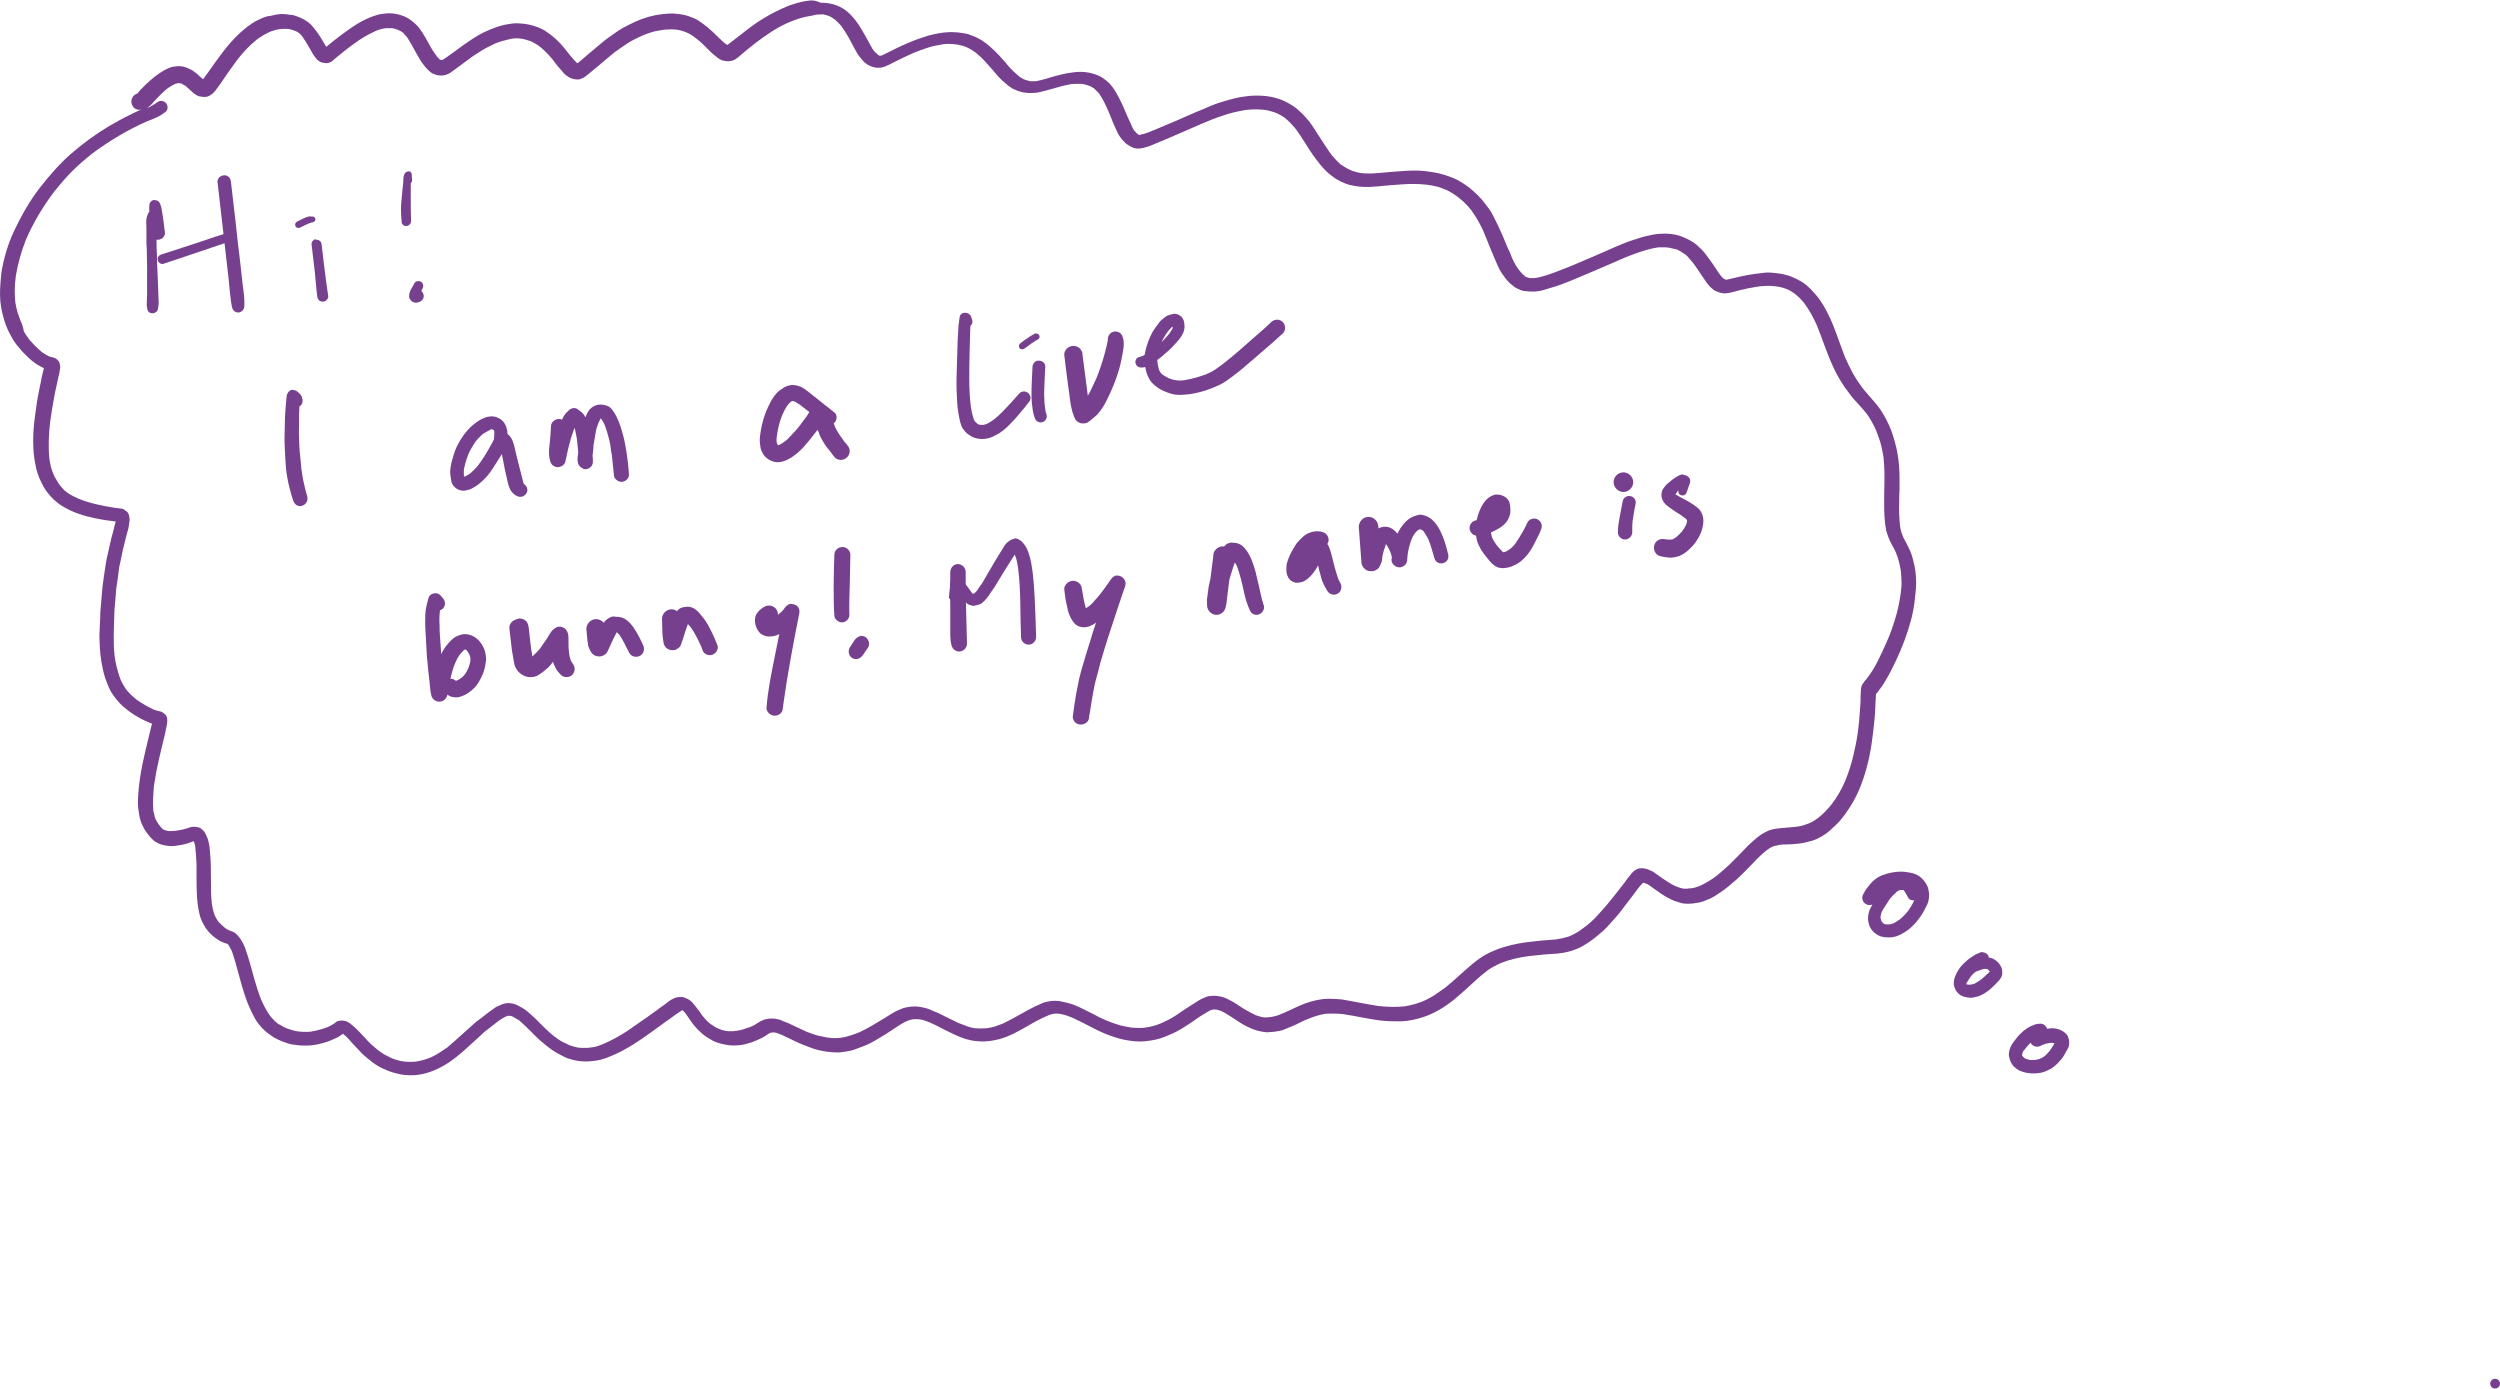 <?xml version="1.0" encoding="utf-8"?>
<!-- Generator: Adobe Illustrator 20.0.0, SVG Export Plug-In . SVG Version: 6.00 Build 0)  -->
<svg version="1.1" id="Layer_1" xmlns="http://www.w3.org/2000/svg" xmlns:xlink="http://www.w3.org/1999/xlink" x="0px" y="0px"
	 viewBox="0 0 763.2 423.9" style="enable-background:new 0 0 763.2 423.9;" xml:space="preserve">
<style type="text/css">
	.st0{fill:#77408F;}
</style>
<path class="st0" d="M46.9,64.1c-0.2,0.1-0.4,0.1-0.6,0.2c-0.3,0.1-0.5,0.3-0.8,0.5c-0.2,0.1-0.3,0.4-0.4,0.7
	c-0.1,0.2-0.2,0.5-0.3,0.8c-0.3,1.1-0.1,2.3-0.1,3.4c0,0.6,0,1.2,0,1.8c0,0.6,0,1.3,0,1.9c0,0.8,0,1.7,0.1,2.5
	c0,1.9,0.1,3.8,0.1,5.7c0,2,0,4.1,0,6.1c0,0.8,0,1.6,0,2.4c0,0.9-0.1,1.8-0.1,2.7c0,0.4,0,0.8,0.1,1.1c0,0.3,0.1,0.6,0.2,0.9
	c0.2,0.4,0.6,0.7,1,0.8c0.9,0.2,1.9-0.3,2.1-1.2c0.2-1,0.3-2,0.2-3c0-0.9-0.1-1.9-0.1-2.8c-0.1-1.7-0.1-3.4-0.2-5.1
	c-0.1-2-0.2-4-0.2-5.9c-0.1-1.2-0.1-2.4-0.1-3.6c-0.1-1.3-0.1-2.6-0.1-3.9c0-0.9-0.1-1.8-0.1-2.7c0.1,0,0.1,0,0.2,0
	c0.8-0.2,1.3-1.1,1.1-1.9c0-0.1-0.1-0.2-0.1-0.2c-0.1-0.3-0.3-0.5-0.5-0.8c-0.3-0.3-0.7-0.4-1.1-0.4C47.2,64.1,47.1,64.1,46.9,64.1
	L46.9,64.1z"/>
<path class="st0" d="M70.6,70.8c-3.3,0.9-6.5,2-9.7,3.1c-3.2,1-6.3,2.1-9.5,3.1c-0.7,0.2-1.5,0.5-2.2,0.7c-0.8,0.3-1.3,1-1,1.8
	c0.2,0.8,1.1,1.3,1.8,1c3.8-1.3,7.6-2.5,11.3-3.8c3-1,5.9-2,8.9-3c0.4-0.1,0.8-0.3,1.2-0.4c0.3-0.1,0.6-0.3,0.8-0.6
	c0.2-0.3,0.2-0.7,0.1-1c-0.2-0.6-0.7-1-1.3-1C70.8,70.8,70.7,70.8,70.6,70.8L70.6,70.8z"/>
<path class="st0" d="M67,55.2c0,0.3,0.2,0.6,0.6,0.6s0.6-0.2,0.6-0.6s-0.2-0.6-0.6-0.6S67,54.9,67,55.2L67,55.2z"/>
<path class="st0" d="M67,54.1c-0.3,0.3-0.7,0.9-0.6,1.4c1.1,9.9,2.3,19.8,3.4,29.7c0.1,1.4,0.3,2.8,0.4,4.2c0.2,1.5,0.3,3.1,0.7,4.6
	c0.2,0.8,1,1.4,1.8,1.4c1,0,1.8-0.8,1.9-1.9c0.1-2.2-0.2-4.4-0.5-6.5c-0.3-2.4-0.5-4.8-0.8-7.2c-0.5-4.1-1-8.2-1.4-12.3
	c-0.5-4-0.9-8-1.4-12c-0.1-0.6-0.2-1-0.6-1.4c-0.4-0.4-0.9-0.6-1.4-0.6S67.3,53.8,67,54.1L67,54.1z"/>
<path class="st0" d="M94.3,66.1c-0.3,0-0.6,0.2-1,0.3c-0.3,0.1-0.6,0.3-0.9,0.4c-0.6,0.3-1.2,0.6-1.8,0.9c-0.5,0.3-0.6,0.9-0.4,1.4
	c0.3,0.5,0.9,0.6,1.4,0.4c0.9-0.5,1.8-0.9,2.7-1.3c0.3-0.1,0.6-0.2,0.9-0.3c0.1,0,0.2,0,0.2,0c0.2,0,0.4-0.1,0.6-0.3
	c0.2-0.2,0.3-0.4,0.3-0.6c0-0.5-0.4-0.9-0.9-0.9c-0.2,0-0.4,0-0.5,0C94.7,66,94.5,66.1,94.3,66.1L94.3,66.1z"/>
<path class="st0" d="M95.6,73.4c-0.3,0.3-0.5,0.7-0.5,1.1c0.3,2.8,0.7,5.6,1,8.5c0.3,2.6,0.4,5.2,0.8,7.8c0.1,0.3,0.2,0.5,0.4,0.8
	c0.3,0.3,0.8,0.5,1.2,0.5s0.9-0.2,1.2-0.5c0.3-0.3,0.6-0.8,0.5-1.2c-0.2-1.4-0.4-2.8-0.6-4.2c-0.5-3.8-1-7.7-1.4-11.5
	c-0.1-0.4-0.1-0.8-0.5-1.1c-0.3-0.3-0.7-0.4-1.1-0.4C96.3,72.9,95.9,73.1,95.6,73.4L95.6,73.4z"/>
<path class="st0" d="M124.1,52.5c-0.2,0.1-0.5,0.3-0.6,0.6c-0.1,0.3-0.3,0.6-0.3,1c-0.1,0.6-0.1,1.2-0.1,1.7
	c-0.1,0.6-0.1,1.2-0.2,1.8c-0.1,1.1-0.2,2.1-0.3,3.2c-0.1,1-0.2,2-0.2,3c0,1.3,0.1,2.5,0.2,3.8c0,0.4,0.1,0.7,0.4,1
	c0.3,0.3,0.6,0.4,1,0.4c0.8,0,1.5-0.7,1.5-1.5c-0.1-2.2-0.1-4.4-0.1-6.6c0-1,0-2,0-3c0-0.4,0-0.9,0-1.4c0-0.2,0-0.4,0-0.6
	c0.3-0.2,0.4-0.5,0.4-0.8c0-0.6-0.1-1.2-0.1-1.8c0-0.4-0.2-0.7-0.5-0.9c-0.2-0.1-0.4-0.1-0.5-0.1C124.4,52.4,124.2,52.4,124.1,52.5
	L124.1,52.5z"/>
<path class="st0" d="M126.5,86.5c-0.3,0.6-0.7,1.2-1,1.8c-0.2,0.3-0.3,0.6-0.4,0.9c-0.1,0.3-0.2,0.6-0.2,1c0,0,0,0.1,0,0.1
	c-0.1,0.4,0.1,0.9,0.4,1.2c0.2,0.3,0.4,0.5,0.6,0.6c0.6,0.4,1.4,0.4,2,0.1c0.2-0.1,0.4-0.1,0.5-0.2c0.1-0.1,0.3-0.2,0.4-0.3
	c0.1-0.1,0.2-0.3,0.3-0.4c0.1-0.2,0.2-0.3,0.2-0.5c0.2-0.7-0.1-1.5-0.7-2c0.1-0.2,0.3-0.5,0.4-0.7c0.4-0.7,0.2-1.7-0.5-2.1
	c-0.2-0.1-0.5-0.2-0.8-0.2C127.3,85.8,126.7,86,126.5,86.5L126.5,86.5z"/>
<path class="st0" d="M46.8,61.1c-0.4,0.1-0.8,0.4-1,0.8c-0.2,0.3-0.2,0.6-0.2,0.9c0,0,0,0,0,0c-0.1,0.6,0,1.2,0,1.9c0,0.7,0,1.3,0,2
	c0,0.6,0,1.2,0,1.7c0,1.1,0.2,2.1,0.5,3.2c0.2,0.6,0.5,1,1,1.3c0.5,0.3,1.1,0.4,1.7,0.2c0.6-0.2,1-0.5,1.3-1
	c0.3-0.5,0.3-1.1,0.2-1.7c0-0.1-0.1-0.3-0.1-0.4c-0.1-0.6-0.1-1.3-0.2-1.9c-0.1-0.7-0.2-1.4-0.3-2.1c-0.1-0.6-0.2-1.2-0.3-1.8
	c0-0.2-0.1-0.5-0.1-0.7c-0.1-0.2-0.1-0.4-0.2-0.7c-0.1-0.3-0.2-0.6-0.3-0.8c-0.3-0.6-0.9-0.9-1.5-0.9C47.1,61,46.9,61.1,46.8,61.1
	L46.8,61.1z"/>
<path class="st0" d="M88.6,119.2c-0.7,0.4-1,1.1-1.1,1.8c-0.2,2.1-0.4,4.2-0.5,6.3c0,1.5-0.1,3.1-0.1,4.6c-0.1,2.1,0,4.3,0.1,6.4
	c0.1,1.1,0.1,2.2,0.2,3.3c0.1,0.8,0.1,1.5,0.2,2.3c0.1,0.6,0.2,1.3,0.3,1.9c0.2,1.1,0.4,2.1,0.7,3.2c0.3,1.3,0.7,2.5,1.1,3.8
	c0.2,0.6,0.5,1,1,1.4c0.5,0.3,1.2,0.4,1.7,0.2c1.2-0.3,1.9-1.6,1.6-2.8c-0.4-1.4-0.8-2.9-1.1-4.4c-0.2-0.7-0.3-1.4-0.4-2.1
	c-0.1-0.7-0.2-1.4-0.3-2c-0.1-1.4-0.3-2.9-0.4-4.3c-0.1-0.7-0.2-1.5-0.2-2.2c0-1-0.1-1.9-0.1-2.9c-0.1-1.5,0-3,0-4.5
	c0-0.9,0-1.8,0-2.7c0-0.8,0.1-1.6,0.1-2.4c0.3-0.2,0.5-0.4,0.7-0.7c0.3-0.5,0.3-1,0.2-1.6c-0.1-0.6-0.3-1.1-0.7-1.5
	c-0.3-0.3-0.7-0.6-1-0.9c-0.3-0.2-0.6-0.3-1-0.3C89.3,118.9,88.9,119,88.6,119.2L88.6,119.2z"/>
<path class="st0" d="M148.6,127.3c-0.6,0.2-1.2,0.4-1.7,0.7c-0.6,0.3-1.2,0.7-1.7,1.1c-2.2,1.6-3.9,3.8-5.2,6.2
	c-0.7,1.2-1.2,2.5-1.6,3.9c-0.4,1.3-0.8,2.6-0.9,4c-0.1,0.6-0.1,1.2,0,1.9c0.1,0.6,0.2,1.2,0.3,1.9c0.3,1.3,1.5,2.4,2.8,2.7
	c0.7,0.2,1.4,0.1,2.1-0.1c0.7-0.1,1.5-0.5,2.1-0.9c0.6-0.3,1.1-0.7,1.6-1.1c0.6-0.5,1.1-1,1.6-1.5c1-1,1.8-2.1,2.5-3.2
	c0.7-1.1,1.4-2.2,2.1-3.3c0.2-0.3,0.4-0.6,0.6-1c0,0,0,0,0,0c0.1,0.7,0.3,1.4,0.4,2c0.2,1,0.4,2.1,0.6,3.1c0.2,0.9,0.4,1.8,0.6,2.6
	c0.1,0.6,0.3,1.2,0.4,1.7c0.2,0.7,0.5,1.4,0.9,2c0.3,0.4,0.6,0.7,1,1c0.2,0.2,0.4,0.3,0.7,0.4c1,0.6,2.3,0.2,2.9-0.8
	c0.3-0.5,0.4-1.1,0.2-1.6c-0.2-0.6-0.5-0.9-1-1.3c0,0,0,0,0,0c0,0,0,0,0,0c-0.1-0.1-0.1-0.2-0.1-0.3c-0.2-0.6-0.3-1.3-0.5-1.9
	c-0.1-0.4-0.2-0.8-0.3-1.2c-0.3-1-0.5-2.1-0.8-3.1c-0.2-1-0.5-1.9-0.7-2.9c-0.1-0.6-0.3-1.1-0.4-1.7c-0.1-0.6-0.3-1.1-0.5-1.7
	c-0.1-0.4-0.3-0.8-0.5-1.1c-0.2-0.3-0.4-0.6-0.6-0.8c-0.2-0.2-0.4-0.4-0.6-0.6c0-0.4,0-0.8-0.1-1.2c-0.3-1.4-1-2.6-2.1-3.3
	c-0.5-0.3-1.1-0.6-1.7-0.7c-0.2,0-0.5-0.1-0.7-0.1C149.7,127.1,149.1,127.2,148.6,127.3L148.6,127.3z M149.8,131c0.1,0,0.1,0,0.2,0
	C150,131,149.9,131,149.8,131L149.8,131z M150.2,131c0.1,0.1,0.3,0.2,0.4,0.2c0,0,0,0,0.1,0.1c0,0,0.1,0.1,0.1,0.1
	c0.1,0.2,0.1,0.3,0.1,0.5c0,0.7,0,1.4-0.1,2.2c-0.2,0.4-0.4,0.8-0.6,1.2c-0.3,0.5-0.6,1.1-0.9,1.6c-1,1.8-2.1,3.5-3.3,5.1
	c-0.7,0.9-1.5,1.7-2.4,2.5c-0.5,0.3-1,0.6-1.5,0.9c-0.1,0-0.3,0.1-0.4,0.1c0-0.2-0.1-0.3-0.1-0.5c0-0.6,0-1.1,0-1.6
	c0.3-1.6,0.8-3.2,1.4-4.8c0.6-1.3,1.3-2.5,2.1-3.7c0.7-0.9,1.5-1.7,2.3-2.4c0.6-0.4,1.3-0.8,1.9-1.1
	C149.6,131.2,149.9,131.1,150.2,131C150.2,131,150.2,131,150.2,131L150.2,131z M149.9,131.1c0,0-0.1,0-0.1,0
	C149.8,131.1,149.9,131.1,149.9,131.1L149.9,131.1z M150.8,131.5C150.8,131.5,150.9,131.6,150.8,131.5
	C150.9,131.6,150.8,131.5,150.8,131.5L150.8,131.5z M150.9,131.7C150.9,131.7,150.9,131.7,150.9,131.7
	C150.9,131.7,150.9,131.7,150.9,131.7L150.9,131.7z M143.1,138.1c0,0.1,0,0.1-0.1,0.2C143.1,138.2,143.1,138.2,143.1,138.1
	L143.1,138.1z M141.8,145.7C141.8,145.7,141.8,145.7,141.8,145.7C141.8,145.7,141.8,145.7,141.8,145.7L141.8,145.7z M159.4,147.5
	c0.1,0.1,0.2,0.1,0.3,0.2C159.6,147.6,159.5,147.6,159.4,147.5L159.4,147.5z"/>
<path class="st0" d="M183.3,123.5c-1.2,0-2.3,0.5-3.1,1.3c-0.7,0.7-1.1,1.7-1.5,2.6c-0.1-0.1-0.1-0.3-0.2-0.4
	c-0.5-1-1.4-1.5-2.2-2.1c-0.8-0.6-1.9-0.3-2.6,0.3c-0.3,0.3-0.6,0.6-0.9,0.9c-0.4,0.4-0.6,0.9-0.9,1.3c-0.1,0.2-0.2,0.5-0.3,0.7
	c-0.3-0.1-0.6-0.2-1-0.2c-0.6,0-1.2,0.3-1.7,0.7c-0.5,0.5-0.7,1-0.7,1.7c-0.1,1.7-0.2,3.5-0.4,5.2c-0.1,0.8-0.2,1.7-0.2,2.5
	c0,1,0.1,1.9,0.4,2.9c0.3,1,1.2,1.7,2.3,1.7c1,0,2.1-0.7,2.3-1.7c0.3-1.4,0.6-2.7,0.9-4.1c0.3-1,0.5-2,0.8-3
	c0.2-0.6,0.4-1.2,0.6-1.8c0.2-0.5,0.3-0.9,0.5-1.4c0,0,0,0,0,0c0.1,0.2,0.1,0.5,0.2,0.7c0.2,0.9,0.3,1.7,0.5,2.6
	c0.1,0.9,0.2,1.9,0.3,2.8c0,0.4,0.1,0.8,0.1,1.2c0,0,0,0.1,0,0.1c0,0.1,0,0.3,0,0.4c-0.1,0.6-0.2,1.3-0.2,1.9c0,0.4,0.1,0.8,0.2,1.2
	c0.2,0.7,0.6,1,1.2,1.4c0.6,0.5,1.6,0.4,2.2,0c0.7-0.4,1.1-1.1,1.1-1.9c0-0.6,0-1.3-0.1-1.9c0-0.3,0.1-0.6,0.1-0.9
	c0.1-0.8,0.2-1.5,0.2-2.3c0.2-1.2,0.4-2.4,0.6-3.6c0.2-1.2,0.5-2.3,1-3.4c0.2-0.4,0.4-0.8,0.6-1.2c0,0,0.1,0.1,0.1,0.1
	c0.5,0.7,0.9,1.4,1.2,2.2c0.4,1,0.7,2.1,1,3.2c0.3,1.1,0.6,2.2,0.7,3.3c0.1,0.8,0.2,1.7,0.4,2.5c0.2,1.9,0.4,3.9,0.6,5.8
	c0,0.6,0.2,1.2,0.7,1.6c0.4,0.4,1,0.7,1.6,0.7c1.2,0,2.4-1,2.3-2.3c-0.1-1.9-0.3-3.8-0.6-5.8c-0.1-1-0.3-2-0.5-3
	c-0.3-1.9-0.8-3.7-1.4-5.6c-0.7-2.1-1.6-4.3-3.2-6C185.6,123.9,184.5,123.5,183.3,123.5C183.4,123.5,183.4,123.5,183.3,123.5
	L183.3,123.5z M183.3,127.9c-0.1,0.1-0.1,0.1-0.2,0.2C183.2,128,183.2,128,183.3,127.9L183.3,127.9z"/>
<path class="st0" d="M240.4,117.8c-0.9,0.3-1.7,0.9-2.4,1.4c-1.3,1-2.2,2.4-2.9,3.8c-0.9,1.7-1.6,3.4-2.1,5.2
	c-0.5,1.7-0.8,3.4-1,5.1c-0.1,0.7-0.1,1.4,0,2.1c0.1,0.5,0.1,1,0.2,1.4c0.1,0.5,0.3,0.9,0.5,1.3c0.7,1.5,2.1,2.5,3.7,2.9
	c1.9,0.4,3.7-0.4,5.3-1.4c1.3-0.9,2.5-1.9,3.6-3.1c1.1-1.2,2.2-2.6,3.2-3.9c0.4-0.5,0.7-0.9,1.1-1.4c0.1,0.3,0.2,0.5,0.3,0.7
	c0.4,1.3,1.1,2.5,1.8,3.6c0.4,0.7,1,1.4,1.5,2c0.5,0.7,1.1,1.4,1.6,2.1c0.4,0.5,1.2,0.8,1.9,0.8c0.7,0,1.4-0.3,1.9-0.8
	c0.5-0.5,0.8-1.2,0.8-1.9c0-0.8-0.3-1.3-0.8-1.9c-0.2-0.3-0.4-0.5-0.7-0.8c-1.1-1.5-2.2-3-3-4.7c-0.1-0.3-0.2-0.7-0.4-1
	c0.1-0.1,0.1-0.1,0.2-0.2c0.4-0.4,0.7-1,0.7-1.6c0-0.6-0.2-1.3-0.7-1.6c-2.6-2.1-5.2-4.1-7.8-6.2c-0.6-0.5-1.2-0.9-1.8-1.3
	c-0.7-0.4-1.6-0.7-2.4-0.8c-0.3-0.1-0.6-0.1-1-0.1C241.3,117.6,240.9,117.7,240.4,117.8L240.4,117.8z M242.4,122.3
	c-0.1,0-0.2,0-0.3,0C242.2,122.4,242.3,122.3,242.4,122.3L242.4,122.3z M241.9,122.4c0.3,0.1,0.5,0.1,0.8,0.2
	c0.5,0.3,0.9,0.6,1.4,0.9c0.3,0.2,0.6,0.4,0.9,0.7c0.7,0.5,1.4,1.1,2.1,1.6c0,0-0.1,0.1-0.1,0.1c-0.3,0.5-0.6,1-0.9,1.4
	c-0.7,0.9-1.3,1.8-2,2.7c-0.7,0.9-1.4,1.7-2.2,2.5c-0.7,0.7-1.3,1.5-2.1,2.1c-0.6,0.4-1.2,0.9-1.9,1.2c-0.1,0-0.2,0.1-0.3,0.1
	c0,0-0.1,0-0.1,0c-0.1-0.1-0.1-0.2-0.2-0.3c-0.1-0.2-0.1-0.4-0.2-0.6c-0.1-0.7,0-1.5,0.1-2.2c0.3-2.1,0.8-4.1,1.6-6.1
	c0.5-1.1,1-2.1,1.7-3.1c0.3-0.4,0.7-0.7,1.1-1.1C241.7,122.6,241.8,122.5,241.9,122.4L241.9,122.4z M243.9,130.4
	c0,0.1-0.1,0.1-0.1,0.2C243.8,130.5,243.8,130.4,243.9,130.4L243.9,130.4z M237.3,132.5c0,0.1,0,0.1,0,0.2
	C237.2,132.7,237.3,132.6,237.3,132.5L237.3,132.5z M237.2,135.8c0,0.1,0.1,0.1,0.1,0.2C237.3,135.9,237.3,135.9,237.2,135.8
	L237.2,135.8z M237.2,136.1c0.1,0,0.2,0,0.3,0C237.3,136.1,237.2,136.1,237.2,136.1L237.2,136.1z M237.7,136.2
	C237.7,136.2,237.8,136.2,237.7,136.2C237.8,136.2,237.7,136.2,237.7,136.2L237.7,136.2z"/>
<path class="st0" d="M293.4,95.9c-0.4,0.4-0.4,0.8-0.5,1.2c0,0,0,0,0,0.1c0-0.1,0-0.1,0-0.2c0,0.1,0,0.1,0,0.2c0,0.1,0,0.2,0,0.3
	c0-0.1,0-0.2,0-0.3c-0.1,0.8-0.2,1.6-0.3,2.4c0,0.6-0.1,1.2-0.1,1.9c-0.1,1.4-0.2,2.8-0.2,4.2c-0.1,2.2-0.1,4.5-0.2,6.7
	c0,1.2-0.1,2.3-0.1,3.5c0,1.6,0,3.2,0.1,4.8c0.1,1.6,0.1,3.2,0.4,4.8c0.1,0.8,0.2,1.5,0.4,2.3c0.1,0.7,0.3,1.3,0.5,1.9
	c0.1,0.4,0.3,0.7,0.5,1.1c0.2,0.3,0.5,0.6,0.7,0.9c0.5,0.6,1.2,1.1,1.9,1.5c1.2,0.7,2.7,0.9,4,0.8c0.7-0.1,1.4-0.2,2.1-0.5
	c0.8-0.3,1.6-0.8,2.4-1.2c1.4-0.9,2.7-2.1,3.9-3.4c0.8-0.8,1.6-1.7,2.3-2.6c1.1-1.2,2.1-2.5,3.1-3.8c0.2-0.3,0.3-0.7,0.3-1
	c0-0.5-0.2-1-0.6-1.4c-0.4-0.4-0.9-0.6-1.4-0.6c-0.5,0-1.1,0.2-1.4,0.6c-0.9,1-1.8,2-2.7,3c-1.6,1.7-3.2,3.5-5,4.9
	c-0.7,0.5-1.4,1-2.2,1.4c-0.3,0.1-0.7,0.2-1,0.3c-0.3,0-0.7,0-1,0c-0.2,0-0.3-0.1-0.5-0.1c-0.2-0.1-0.4-0.2-0.6-0.4
	c-0.2-0.2-0.4-0.4-0.6-0.6c-0.1-0.2-0.2-0.3-0.3-0.5c-0.4-1.2-0.7-2.5-0.9-3.8c-0.7-5.5-0.5-11.1-0.4-16.7c0-1.2,0.1-2.5,0.1-3.7
	c0-1.1,0.1-2.2,0.1-3.3c0-0.4,0-0.8,0.1-1.2c0.1-0.1,0.2-0.2,0.3-0.3c0.3-0.4,0.3-0.9,0.2-1.4c-0.1-0.3-0.2-0.6-0.3-0.9
	c-0.1-0.3-0.2-0.6-0.5-0.8c-0.3-0.3-0.8-0.5-1.2-0.5C294.2,95.4,293.8,95.6,293.4,95.9L293.4,95.9z M293.1,98c0,0,0,0.1,0.1,0.1
	c0,0,0,0,0,0C293.2,98,293.1,98,293.1,98L293.1,98z M292.9,97.3C292.9,97.3,292.9,97.3,292.9,97.3C292.9,97.3,292.9,97.3,292.9,97.3
	C292.9,97.3,292.9,97.3,292.9,97.3L292.9,97.3z"/>
<path class="st0" d="M315.8,101.9c-0.7,0.4-1.4,0.8-2.1,1.3c-0.7,0.5-1.5,1-2.2,1.6c-0.2,0.2-0.4,0.3-0.4,0.6
	c-0.1,0.3,0,0.5,0.1,0.8c0.1,0.2,0.3,0.4,0.6,0.4c0.2,0.1,0.5,0,0.8-0.1c0.7-0.5,1.5-1,2.2-1.6c0.7-0.5,1.4-0.9,2.1-1.3
	c0.5-0.3,0.6-0.9,0.3-1.3c-0.2-0.3-0.5-0.5-0.8-0.5C316.1,101.8,315.9,101.8,315.8,101.9L315.8,101.9z"/>
<path class="st0" d="M315.2,111.9c-0.1,2.7-0.3,5.4-0.3,8.1c0,1,0,2,0.1,3c0.2,1.6,0.3,3.1,0.9,4.6c0.2,0.5,0.4,0.9,0.9,1.1
	c0.4,0.3,1,0.3,1.4,0.2c0.9-0.3,1.6-1.3,1.3-2.3c-0.3-0.8-0.4-1.5-0.5-2.3c-0.1-0.9-0.2-1.9-0.2-2.8c-0.1-1,0-1.9,0-2.9
	c0-0.8,0.1-1.7,0.1-2.5c0.1-1.4,0.1-2.8,0.2-4.1c0.1-1.1-0.9-1.9-1.9-1.9C316.1,110,315.3,110.9,315.2,111.9L315.2,111.9z"/>
<path class="st0" d="M338.2,103.4c0,0.2,0,0.4,0,0.5c-0.3,1.4-0.6,2.8-1,4.2c-0.7,2.5-1.5,5-2.5,7.4c-0.5,1.1-1,2.1-1.5,3.2
	c-0.3,0.7-0.7,1.4-1.1,2.1c0-0.2-0.1-0.4-0.1-0.7c-0.5-3.9-1-7.7-1.5-11.6c0-0.3-0.1-0.5-0.1-0.8c-0.1-0.5-0.4-0.9-0.7-1.3
	c-0.5-0.5-1.3-0.8-2-0.8c-0.8,0-1.5,0.3-2,0.8c-0.5,0.5-0.9,1.3-0.8,2c0.5,4.1,1,8.3,1.6,12.4c0.1,1.1,0.3,2.3,0.5,3.4
	c0.2,1,0.5,2,0.9,3c0.3,1,1,1.7,2,2c0.5,0.1,1,0.1,1.5,0c0.5-0.1,0.9-0.4,1.3-0.7c1-0.9,2.1-1.6,2.9-2.7c1-1.2,1.7-2.5,2.4-3.9
	c1.4-2.8,2.6-5.7,3.5-8.7c0.5-1.6,0.8-3.1,1.1-4.7c0.1-0.6,0.2-1.1,0.3-1.7c0.2-1.3,0.3-2.8-0.2-4c-0.1-0.4-0.3-0.7-0.6-1
	c-0.4-0.4-1-0.6-1.6-0.6C339.2,101.2,338.3,102.2,338.2,103.4L338.2,103.4z M331.9,119.5c0,0.2,0.1,0.4,0.1,0.7
	C332,120,331.9,119.7,331.9,119.5L331.9,119.5z"/>
<path class="st0" d="M357.5,96c-0.4,0.1-0.8,0.2-1.2,0.4c-0.6,0.3-1.1,0.8-1.6,1.2c-0.5,0.4-0.9,0.9-1.2,1.4
	c-0.5,0.6-0.9,1.2-1.3,1.8c-0.5,0.7-0.8,1.5-1.2,2.3c-0.6,1.4-1.1,2.9-1.4,4.4c-0.1,0.3-0.1,0.6-0.2,0.9c-0.2,0.1-0.5,0.2-0.7,0.3
	c-0.3,0.1-0.6,0.2-0.9,0.3c-0.9,0.1-1.4,1.2-1.1,2c0.1,0.4,0.4,0.8,0.8,1c0.4,0.2,0.8,0.2,1.3,0.2c0.3,0,0.5-0.1,0.8-0.2
	c0,0.1,0,0.3,0.1,0.4c0.2,1.3,0.7,2.6,1.4,3.7c0.8,1.2,2.1,2.2,3.4,2.9c1.2,0.6,2.5,1.1,3.8,1.4c1.7,0.3,3.4,0.1,5.1-0.1
	c3.2-0.5,6.2-1.5,9.1-2.9c1.4-0.7,2.6-1.6,3.9-2.6c1.4-1.1,2.9-2.2,4.2-3.4c1.7-1.4,3.4-2.9,5.1-4.4c2-1.7,4-3.4,5.9-5.2
	c1-0.9,0.9-2.6,0-3.5c-1-1-2.5-0.9-3.5,0c-1.6,1.6-3.3,3-5,4.5c-3.3,2.9-6.5,5.8-10,8.5c-0.7,0.5-1.4,1-2.1,1.5
	c-0.9,0.6-1.9,1.1-2.9,1.5c-1,0.4-2.1,0.7-3.1,1c-1.2,0.3-2.4,0.6-3.6,0.8c-0.8,0.1-1.5,0.1-2.3,0c-0.7-0.1-1.5-0.3-2.2-0.6
	c-0.6-0.3-1.2-0.6-1.8-1c-0.2-0.2-0.5-0.4-0.7-0.6c-0.2-0.3-0.3-0.5-0.5-0.8c-0.2-0.7-0.4-1.4-0.5-2.1c0-0.4-0.1-0.7-0.1-1.1
	c1-0.7,1.9-1.5,2.9-2.4c1.1-0.9,2.1-2,3-3c1-1.1,2-2.4,2.3-3.8c0.2-0.8,0.1-1.5,0-2.3c-0.1-0.7-0.5-1.3-0.9-1.8
	c-0.1,0-0.1-0.1-0.2-0.1c-0.2-0.2-0.5-0.4-0.8-0.5c-0.3-0.1-0.6-0.2-1-0.2c-0.1,0-0.2,0-0.3,0C358,95.9,357.8,95.9,357.5,96
	L357.5,96z M357.9,99.1C357.9,99.1,357.9,99.2,357.9,99.1C357.9,99.2,357.9,99.1,357.9,99.1L357.9,99.1z M358.5,99.6
	C358.5,99.7,358.6,99.7,358.5,99.6C358.6,99.7,358.5,99.7,358.5,99.6L358.5,99.6z M358,99.7c0,0.1,0,0.2,0,0.3
	c0,0.1-0.1,0.3-0.1,0.4c-0.3,0.5-0.6,0.9-0.9,1.4c-0.7,0.9-1.6,1.8-2.4,2.7c0.5-1.2,1.2-2.3,2-3.4c0.4-0.5,0.8-0.9,1.2-1.3
	C357.9,99.8,358,99.8,358,99.7L358,99.7z M356.8,100.8c0,0-0.1,0.1-0.1,0.1C356.8,100.9,356.8,100.9,356.8,100.8L356.8,100.8z
	 M368.4,114.2c-0.1,0-0.2,0.1-0.2,0.1C368.2,114.3,368.3,114.2,368.4,114.2L368.4,114.2z"/>
<path class="st0" d="M130.8,182.6c-0.3,1.1-0.6,2.2-0.8,3.3c-0.2,1.4-0.2,2.8-0.2,4.2c0,1.5,0.1,2.9,0.2,4.4
	c0.1,1.8,0.2,3.7,0.3,5.6c0.2,1.7,0.3,3.5,0.5,5.2c0.1,0.9,0.2,1.7,0.3,2.6c0.2,1.5,0.2,3.1,0.6,4.5c0.3,1.1,1.3,1.8,2.4,1.8
	c1.2,0,2.1-0.8,2.4-1.8c0-0.1,0.1-0.3,0.1-0.4c0.1,0.1,0.2,0.2,0.3,0.3c0.3,0.1,0.6,0.3,0.9,0.4c0.4,0.1,0.8,0.1,1.3,0.2
	c0.6,0,1.2-0.1,1.7-0.3c0.9-0.3,1.8-0.8,2.6-1.4c0.5-0.4,0.9-0.7,1.4-1.2c0.4-0.4,0.8-0.9,1.1-1.4c0.5-0.7,0.9-1.6,1.3-2.4
	c0.5-1.1,0.8-2.2,1-3.4c0.1-0.5,0.1-1,0.2-1.5c0-0.6-0.1-1.2-0.2-1.8c-0.1-0.5-0.2-0.9-0.4-1.4c-0.2-0.5-0.5-1-0.8-1.5
	c-1.2-1.9-3.3-3.2-5.6-3c-0.5,0.1-0.9,0.2-1.4,0.4c-0.5,0.2-1,0.4-1.5,0.8c-0.9,0.7-1.7,1.6-2.4,2.5c-0.5,0.7-1,1.5-1.4,2.4
	c0-0.5-0.1-0.9-0.1-1.4c-0.1-1.4-0.2-2.9-0.3-4.3c-0.1-1-0.1-2-0.1-3c-0.1-1.5-0.1-3,0.1-4.5c0-0.1,0-0.1,0-0.2
	c0.2,0,0.3-0.1,0.5-0.2c1-0.6,1.3-1.9,0.8-2.9c-0.3-0.6-0.8-1-1.2-1.5c-0.4-0.4-0.9-0.6-1.4-0.6C131.9,181.1,131,181.7,130.8,182.6
	L130.8,182.6z M142.4,198.2c-0.1,0-0.2,0-0.3,0C142.2,198.2,142.3,198.2,142.4,198.2L142.4,198.2z M141.9,198.3c0,0,0.1,0,0.1,0
	c0.1,0,0.2,0,0.3,0.1c0,0,0.1,0,0.1,0.1c0.2,0.1,0.3,0.3,0.4,0.5c0.2,0.3,0.3,0.5,0.5,0.8c0.1,0.3,0.2,0.6,0.3,1c0,0.3,0,0.6,0,0.9
	c-0.1,0.7-0.3,1.5-0.6,2.2c-0.3,0.7-0.7,1.5-1.2,2.1c-0.3,0.3-0.5,0.6-0.9,0.9c-0.4,0.3-0.9,0.6-1.3,0.8c-0.2,0.1-0.3,0.1-0.5,0.1
	c-0.4-0.4-1-0.6-1.6-0.6c0.4-1.7,0.8-3.3,1.5-4.9c0.4-0.9,0.8-1.7,1.4-2.5c0.3-0.4,0.6-0.7,1-1.1
	C141.6,198.5,141.7,198.4,141.9,198.3C141.9,198.3,141.9,198.3,141.9,198.3L141.9,198.3z M142.1,198.3
	C142.1,198.3,142.2,198.3,142.1,198.3C142.2,198.3,142.2,198.3,142.1,198.3C142.2,198.3,142.1,198.3,142.1,198.3L142.1,198.3z
	 M142.2,198.3c0,0,0.1,0,0.1,0c0,0,0,0,0,0C142.3,198.3,142.2,198.3,142.2,198.3C142.2,198.3,142.2,198.3,142.2,198.3L142.2,198.3z
	 M142.3,198.3c0.1,0,0.1,0,0.2,0C142.4,198.3,142.4,198.3,142.3,198.3C142.3,198.3,142.3,198.3,142.3,198.3L142.3,198.3z M143.6,201
	c0,0,0,0.1,0,0.1C143.7,201,143.6,201,143.6,201L143.6,201z M138.5,207.6C138.6,207.6,138.6,207.6,138.5,207.6
	C138.6,207.6,138.6,207.6,138.5,207.6L138.5,207.6z"/>
<path class="st0" d="M156.3,189.8c-0.5,0.5-0.9,1.3-0.8,2c0.2,1.7,0.4,3.5,0.6,5.2c0.1,0.9,0.2,1.9,0.4,2.8c0.1,0.8,0.3,1.5,0.4,2.3
	c0.1,0.4,0.1,0.8,0.3,1.2c0.2,0.6,0.5,1.1,0.9,1.6c1,1.1,2.6,2,4.2,1.8c0.4,0,0.8-0.1,1.1-0.2c0.5-0.1,1-0.4,1.4-0.7
	c0.8-0.5,1.6-1.2,2.3-1.8c0.6-0.5,1.1-1.1,1.5-1.7c0.1-0.1,0.2-0.2,0.2-0.3c0.2,0.7,0.5,1.3,0.8,1.9c0.4,0.8,1,1.5,1.6,2.1
	c0.7,0.8,2.1,0.9,3,0.4c1.1-0.6,1.6-2.2,0.9-3.4c-0.3-0.5-0.7-1-0.9-1.5c-0.2-0.5-0.3-1.1-0.4-1.6c-0.1-0.6-0.1-1.2-0.2-1.7
	c-0.1-1.4,0-2.8-0.1-4.2c-0.1-0.9-0.5-1.8-1.3-2.3c-0.4-0.2-0.9-0.4-1.3-0.4c-0.8,0-1.3,0.3-1.9,0.8c-1,0.8-1.5,2.1-2.2,3.1
	c-0.7,1-1.4,2-2.1,3c-0.7,0.8-1.4,1.5-2.2,2.2c0-0.3-0.1-0.5-0.1-0.8c-0.1-0.6-0.2-1.2-0.3-1.8c-0.2-2.1-0.5-4.1-0.7-6.2
	c-0.1-0.8-0.3-1.5-0.8-2c-0.5-0.5-1.3-0.8-2-0.8C157.6,189,156.9,189.3,156.3,189.8L156.3,189.8z M161.5,201c0,0,0.1,0,0.1,0
	c0,0,0,0,0,0C161.6,201,161.5,201,161.5,201L161.5,201z M162.5,201.3C162.5,201.3,162.6,201.3,162.5,201.3
	C162.5,201.3,162.5,201.3,162.5,201.3L162.5,201.3z"/>
<path class="st0" d="M186,188.6c-0.4,0.2-0.8,0.5-1.1,0.8c-0.2,0.2-0.4,0.5-0.6,0.7c-0.1-0.1-0.1-0.1-0.2-0.2
	c-0.5-0.5-1.3-0.9-2.1-0.9c-0.8,0-1.5,0.3-2.1,0.9c-0.5,0.5-0.9,1.3-0.9,2.1c0.1,1.1,0.2,2.2,0.3,3.3c0.1,0.7,0.2,1.4,0.3,2
	c0.2,0.6,0.5,1.1,0.8,1.7c0.5,0.9,1.5,1.4,2.5,1.4c1,0,2-0.5,2.5-1.4c1-2,1.8-4.1,2.9-6c0,0,0,0,0,0c0,0,0.1,0,0.1,0.1
	c0.2,0.2,0.4,0.4,0.7,0.7c1.2,1.7,2,3.7,3,5.5c0.6,1.2,2.2,1.5,3.3,0.9c1.2-0.7,1.5-2.1,0.9-3.3c-0.4-0.8-0.7-1.6-1.1-2.3
	c-0.6-1.1-1.2-2.2-1.9-3.2c-0.6-0.8-1.2-1.5-2-2.1c-0.8-0.6-1.6-0.9-2.6-1c-0.2,0-0.4,0-0.6,0C187.4,188.1,186.6,188.2,186,188.6
	L186,188.6z M188.7,192.9c0,0,0.1,0,0.1,0C188.7,192.9,188.7,192.9,188.7,192.9L188.7,192.9z M188.2,192.9c-0.1,0.1-0.2,0.1-0.4,0.2
	C188,193,188.1,193,188.2,192.9L188.2,192.9z M188.7,193.1c0.1,0.1,0.2,0.1,0.2,0.2C188.9,193.2,188.8,193.1,188.7,193.1
	L188.7,193.1z"/>
<path class="st0" d="M209,185.3c-0.8,0.1-1.6,0.4-2.1,1c-0.1,0.1-0.2,0.2-0.2,0.3c-0.5-0.4-1.1-0.6-1.7-0.6c-1.5,0-2.9,1.3-2.9,2.9
	c0,1.2,0.1,2.5,0.1,3.7c0,1.3,0.2,2.5,0.4,3.8c0.1,0.5,0.4,0.9,0.7,1.3c0.5,0.5,1.3,0.8,2,0.8c0.5,0,1-0.1,1.4-0.4
	c0.2-0.1,0.4-0.3,0.6-0.4c0.4-0.4,0.6-0.8,0.7-1.3c0.5-1.2,0.8-2.4,1.2-3.6c0.3-0.8,0.5-1.6,0.8-2.3c0.3,0.3,0.5,0.6,0.8,0.9
	c0.8,1.1,1.5,2.3,2.1,3.5c0.3,0.7,0.7,1.4,1,2.1c0.2,0.4,0.4,0.9,0.5,1.3c0.2,0.6,0.5,1.1,1.1,1.4c0.6,0.3,1.2,0.4,1.9,0.2
	c0.6-0.2,1.1-0.6,1.4-1.1c0.3-0.5,0.5-1.3,0.2-1.9c-0.5-1.3-1.1-2.6-1.7-3.9c-0.4-0.8-0.8-1.5-1.2-2.3c-0.8-1.4-1.8-2.6-2.8-3.8
	c-0.5-0.5-1.1-1-1.7-1.3c-0.6-0.3-1.2-0.4-1.8-0.4C209.6,185.3,209.3,185.3,209,185.3L209,185.3z M209.2,189.8
	c0.1,0,0.2,0.1,0.3,0.1C209.4,189.9,209.3,189.8,209.2,189.8L209.2,189.8z M209.4,190c0,0,0.1,0,0.1,0
	C209.5,190,209.5,190,209.4,190L209.4,190z"/>
<path class="st0" d="M240.2,184.9c-0.4,0.3-0.7,0.7-1,1.2c-0.5,0.6-1.1,1.1-1.7,1.6c0-0.5-0.1-1-0.4-1.5c-0.7-1.3-2.4-1.7-3.7-1
	c-0.7,0.4-1.4,0.9-2,1.6c-0.3,0.4-0.7,0.9-0.8,1.5c-0.1,0.5-0.2,1-0.1,1.5c0,0.9,0.4,1.9,0.9,2.7c0.3,0.4,0.7,1,1.2,1.2
	c0.3,0.1,0.6,0.3,0.9,0.4c0.3,0.1,0.7,0.2,1,0.2c1.2,0.1,2.4-0.2,3.4-0.7c-0.5,2.5-1,4.9-1.5,7.4c-1,5-2,9.9-2.4,15
	c-0.1,1.3,1.2,2.5,2.5,2.5c0.7,0,1.3-0.3,1.8-0.7c0.5-0.5,0.7-1.1,0.7-1.8c0.1-0.7,0.2-1.4,0.3-2.1c0.3-2,0.6-4,0.9-6
	c0.4-2.3,0.8-4.7,1.2-7c0.8-4.5,1.7-9.1,2.6-13.6c0.2-1-0.1-2.1-1.1-2.6c-0.4-0.2-0.8-0.3-1.2-0.3
	C241.2,184.2,240.7,184.5,240.2,184.9L240.2,184.9z M235.7,190.1c0,0,0,0.1-0.1,0.1C235.7,190.2,235.7,190.2,235.7,190.1
	C235.7,190.1,235.7,190.1,235.7,190.1L235.7,190.1z"/>
<path class="st0" d="M254.7,169.5c-0.1,3.2-0.2,6.4-0.2,9.6c0,2.9,0,5.8,0.2,8.6c0,0.6,0.2,1.2,0.7,1.6c0.4,0.4,1,0.7,1.6,0.7
	c1.2,0,2.3-1,2.3-2.3c-0.1-2.8,0-5.7,0.1-8.5c0.1-3.2,0.1-6.5,0.2-9.8c0-1.3-1.1-2.4-2.4-2.4C255.7,167,254.7,168.1,254.7,169.5
	L254.7,169.5z"/>
<path class="st0" d="M260.9,195.4c-0.5,0.8-1,1.5-1.5,2.3c-0.6,1.1-0.3,2.6,0.8,3.2c0.5,0.3,1.2,0.4,1.8,0.2c0.6-0.2,1-0.6,1.4-1.1
	c0.5-0.8,1.1-1.5,1.6-2.3c0.7-1.1,0.2-2.6-0.9-3.3c-0.4-0.2-0.8-0.3-1.2-0.3C262.2,194.2,261.4,194.7,260.9,195.4L260.9,195.4z"/>
<path class="st0" d="M290.1,174.7c0,3.4-0.1,6.8,0,10.2c0,1.8,0,3.6,0,5.3c0,0.8,0,1.6,0,2.4c0,1.5,0,3.1,0.4,4.5
	c0.3,1,1.2,1.8,2.3,1.8c1.3,0,2.4-1.1,2.4-2.4c0-0.1,0-0.2,0-0.4c-0.1-3.8-0.2-7.5-0.3-11.3c-0.1-3.4-0.1-6.8-0.1-10.2
	c0-1.3-1.1-2.4-2.4-2.4S290.1,173.4,290.1,174.7L290.1,174.7z"/>
<path class="st0" d="M309.2,164.6c-0.3,0-0.6,0.3-0.9,0.4c-0.3,0.2-0.5,0.4-0.8,0.6c-0.3,0.2-0.5,0.6-0.7,0.8
	c-0.2,0.3-0.4,0.5-0.5,0.8c-1,1.5-1.9,3.1-2.9,4.7c-0.6,1-1.1,2-1.7,2.9c-0.5,0.9-1.1,1.9-1.6,2.8c-0.3,0.5-0.7,1.1-1.1,1.6
	c-0.3,0.4-0.5,0.8-0.8,1.2c-0.2,0.2-0.4,0.4-0.6,0.6c-0.1,0.1-0.2,0.2-0.4,0.2c-0.1,0-0.1,0-0.2,0.1c-0.2-0.2-0.4-0.4-0.5-0.6
	c-0.9-1.2-1.7-2.4-2.6-3.5c-0.2-0.3-0.5-0.7-0.8-0.9c-0.4-0.4-0.9-0.5-1.5-0.5c-0.5,0-0.9,0.3-1.1,0.7c-0.1,0.2-0.2,0.4-0.2,0.6
	c-0.1,0.3-0.1,0.6-0.2,1c-0.1,0.7-0.1,1.4-0.2,2.1c-0.1,0.7-0.1,1.3-0.2,2c-0.1,0.5,0.4,0.9,0.9,0.9c0.5,0,0.8-0.4,0.9-0.9
	c0-0.3,0.1-0.6,0.1-0.9c0.1-0.4,0.1-0.9,0.2-1.3c0.1-0.5,0.1-0.9,0.2-1.4c0.2,0.3,0.4,0.7,0.6,1c0.2,0.4,0.5,0.9,0.7,1.3
	c0.5,0.9,0.9,1.8,1.4,2.7c0.2,0.4,0.5,0.7,0.9,0.9c0.4,0.2,0.8,0.3,1.2,0.4c0.4,0.1,0.8,0,1.2-0.1c0.5-0.1,0.9-0.3,1.3-0.4
	c0.3-0.1,0.6-0.4,0.9-0.7c0.3-0.2,0.5-0.4,0.7-0.7c0.6-0.6,1-1.3,1.5-2c0,0-0.1,0.1-0.1,0.1c0.7-1,1.4-1.9,2-3
	c0.4-0.6,0.7-1.2,1.1-1.8c0.5-0.9,1.1-1.8,1.6-2.6c0.9-1.5,1.9-3,2.8-4.4c0,0.1,0.1,0.2,0.1,0.3c0.5,1.2,0.7,2.5,0.9,3.8
	c0.9,7,0.6,14.1,0.9,21.1c0,0.6,0.2,1.2,0.7,1.6c0.4,0.4,1,0.7,1.6,0.7c1.3,0,2.3-1.1,2.3-2.3c-0.1-3.7-0.2-7.4-0.4-11.2
	c-0.2-3.8-0.4-7.7-1.1-11.5c-0.2-1.1-0.5-2.2-0.9-3.3c-0.4-1.2-1.1-2.3-2-3.2c-0.5-0.4-1-0.8-1.6-0.9c-0.2,0-0.4,0-0.6-0.1
	C309.7,164.5,309.4,164.6,309.2,164.6L309.2,164.6z M309,168.4c0.1,0,0.1,0,0.2,0.1C309.1,168.5,309.1,168.5,309,168.4L309,168.4z
	 M291.4,177.8c0,0,0.1,0.1,0.1,0.1C291.5,177.9,291.4,177.8,291.4,177.8L291.4,177.8z M291.6,181.4c0,0,0,0.1,0,0.1
	C291.6,181.5,291.6,181.4,291.6,181.4L291.6,181.4z M296.8,181.4c0,0,0.1,0,0.1,0.1c0,0,0,0,0,0
	C296.9,181.5,296.8,181.4,296.8,181.4L296.8,181.4z M297.2,181.4C297.2,181.4,297.1,181.5,297.2,181.4
	C297.1,181.5,297.2,181.4,297.2,181.4L297.2,181.4z M297.1,181.5C297.2,181.5,297.2,181.5,297.1,181.5
	C297.2,181.5,297.2,181.5,297.1,181.5C297.1,181.5,297.1,181.5,297.1,181.5L297.1,181.5z"/>
<path class="st0" d="M339.1,176.9c-1,1.5-2,2.9-3.1,4.3c-0.5,0.7-1.1,1.3-1.7,2c-0.6,0.7-1.1,1.3-1.8,1.8c-0.3,0.2-0.7,0.5-1,0.7
	c-0.5-1.7-0.8-3.4-1.1-5.2c0-0.2,0-0.3-0.1-0.5c-0.1-0.8-0.2-1.4-0.8-1.9c-0.5-0.5-1.2-0.8-1.9-0.8c-0.7,0-1.4,0.3-1.9,0.8
	c-0.5,0.5-0.9,1.2-0.8,1.9c0.2,1.7,0.4,3.3,0.8,4.9c0.2,1,0.4,2,0.8,2.9c0.4,1,0.9,1.8,1.6,2.6c0.8,0.8,1.8,1.1,2.9,1.1
	c0.8,0,1.7-0.3,2.4-0.7c0.4-0.2,0.8-0.4,1.2-0.7c-0.5,1.6-1.1,3.1-1.5,4.7c-0.9,2.8-1.8,5.7-2.6,8.5c-0.4,1.4-0.8,2.7-1.1,4.1
	c-0.3,1.5-0.6,3-0.9,4.6c-0.4,2.2-0.7,4.5-1,6.7c-0.1,0.6,0.3,1.4,0.7,1.8c0.5,0.5,1.1,0.7,1.8,0.7c0.7,0,1.3-0.3,1.8-0.7
	c0.5-0.5,0.7-1.1,0.7-1.8c0-0.2,0-0.3,0.1-0.5c0.4-2.8,0.9-5.5,1.4-8.3c0.3-1.4,0.6-2.7,1-4c0.3-1.2,0.6-2.4,0.9-3.5
	c0.8-2.7,1.6-5.5,2.5-8.2c0.9-2.8,1.9-5.7,2.8-8.5c0.8-2.3,1.5-4.6,2.3-6.8c0.4-1.1-0.2-2.3-1.2-2.9c-0.4-0.2-0.8-0.3-1.3-0.3
	C340.5,175.6,339.6,176.1,339.1,176.9L339.1,176.9z"/>
<path class="st0" d="M375.5,165.7c-0.3,0.1-0.6,0.2-0.9,0.3c-0.3,0.2-0.5,0.4-0.7,0.6c-0.1,0.1-0.1,0.2-0.2,0.2c-0.1,0-0.3,0-0.4,0
	c-0.8,0-1.5,0.3-2,0.8c-0.2,0.2-0.3,0.4-0.5,0.6c-0.3,0.4-0.4,0.9-0.4,1.5c-0.3,2.4-0.6,4.7-0.9,7.1c-0.3,1.2-0.6,2.4-0.7,3.7
	c-0.1,0.7-0.2,1.5-0.3,2.2c-0.1,0.7,0,1.4,0,2.1c0,1.3,0.9,2.4,2.1,2.8c0.8,0.2,1.6,0.1,2.2-0.3c0.7-0.4,1.1-1,1.3-1.7
	c0.3-1,0.4-2,0.5-3c0.1-0.5,0.1-1.1,0.2-1.6c0.1-1.1,0.3-2.2,0.4-3.3c0-0.2,0.1-0.5,0.1-0.7c0.3-1.1,0.6-2.2,1-3.3
	c0.2-0.7,0.4-1.3,0.7-2c0.2,0.4,0.4,0.7,0.6,1.1c1,2.6,1.6,5.4,2.2,8.1c0.4,1.9,1,3.9,1.9,5.7c0.5,0.9,1.6,1.3,2.5,1
	c1.1-0.3,2-1.6,1.6-2.8c-0.7-1.9-1-4-1.5-6c-0.4-1.6-0.7-3.1-1.1-4.6c-0.7-2.4-1.5-4.8-3.1-6.7c-0.7-0.9-1.6-1.5-2.6-1.7
	c-0.3-0.1-0.7-0.1-1-0.1C376.1,165.6,375.8,165.6,375.5,165.7L375.5,165.7z M376.2,170.5c0,0,0.1,0,0.1,0c0,0,0,0,0,0
	C376.3,170.5,376.2,170.5,376.2,170.5L376.2,170.5z"/>
<path class="st0" d="M401.6,162.2c-1,0.1-1.9,0.4-2.8,0.9c-0.7,0.4-1.4,1.1-2,1.7c-0.6,0.6-1.2,1.3-1.6,2.1c-0.9,1.4-1.7,3-2.2,4.6
	c-0.3,0.8-0.3,1.7-0.3,2.6c0,1,0.4,2.2,1.1,2.9c0.4,0.4,0.9,0.6,1.4,0.8c0.5,0.2,1.2,0.1,1.7,0c0.9-0.1,1.7-0.6,2.4-1.2
	c1.3-1.1,2.3-2.5,3.1-4c0.1,0.6,0.3,1.2,0.4,1.8c0.2,0.6,0.4,1.3,0.5,1.9c0.4,1.4,1.1,2.8,1.9,4.1c0.7,1.1,2.1,1.5,3.2,0.8
	c1.1-0.6,1.4-2.1,0.8-3.2c-0.3-0.5-0.5-0.9-0.7-1.4c-0.5-1.4-0.9-2.9-1.3-4.4c-0.2-0.9-0.5-1.9-0.7-2.8c-0.2-0.7-0.4-1.5-0.7-2.2
	c-0.2-0.4-0.3-0.8-0.6-1.1c0.1-0.2,0.2-0.4,0.3-0.6c0.4-1.4-0.4-2.7-1.8-3.1c-0.6-0.2-1.1-0.2-1.7-0.2
	C402,162.1,401.8,162.2,401.6,162.2L401.6,162.2z M396,172.5C396,172.5,396,172.5,396,172.5C396,172.5,396,172.5,396,172.5
	C396,172.5,396,172.5,396,172.5L396,172.5z"/>
<path class="st0" d="M431,157.9c-1.5,0.7-2.6,2.1-3.5,3.4c-0.3,0.5-0.6,1.1-0.9,1.6c-0.9-1.1-2-2-3.5-2.1c-0.8-0.1-1.6,0.2-2.3,0.5
	c0-0.2,0-0.4,0-0.5c-0.1-0.8-0.3-1.5-0.9-2.1c-0.6-0.6-1.3-0.9-2.1-0.9s-1.6,0.3-2.1,0.9c-0.5,0.5-0.9,1.4-0.9,2.1
	c0.3,3.5,0.5,7.1,0.8,10.6c0,0.5,0.1,1,0.4,1.5c0.4,0.7,1,1.2,1.8,1.4c0.5,0.1,1.1,0.1,1.6,0c0.7-0.2,1.5-0.7,1.8-1.4
	c0.2-0.5,0.4-0.9,0.6-1.4c0.1-0.5,0.2-1,0.2-1.5c0.2-1.2,0.6-2.5,1-3.6c0-0.1,0.1-0.2,0.1-0.3c0,0,0.1,0.1,0.1,0.1
	c0.5,0.7,0.8,1.4,1.2,2.2c0.2,0.5,0.4,1.1,0.5,1.7c0,0,0,0,0,0c0,0.2,0,0.5-0.1,0.7c-0.1,1.3,1.2,2.4,2.4,2.4c0.6,0,1.3-0.3,1.7-0.7
	c0.5-0.5,0.7-1.1,0.7-1.7c0,0,0-0.1,0-0.1c0-0.4,0.1-0.8,0.1-1.2c0.2-1.6,0.6-3.2,1.2-4.8c0.3-0.8,0.7-1.5,1.2-2.1
	c0.2-0.2,0.4-0.4,0.6-0.6c0.1-0.1,0.3-0.2,0.4-0.3c0.2,0,0.3-0.1,0.5-0.1c0,0,0,0,0,0c0,0,0.1,0,0.1,0c0.3,0.1,0.5,0.3,0.7,0.4
	c0.2,0.1,0.3,0.3,0.4,0.5c0.4,0.6,0.8,1.3,1.2,2c0.8,1.9,1.3,3.9,1.9,5.9c0.3,1.2,1.6,1.9,2.7,1.5c1.2-0.3,1.8-1.5,1.5-2.7
	c-0.4-1.6-0.8-3.2-1.4-4.8c-1.1-2.8-2.6-6-5.7-7c-0.5-0.2-1.1-0.3-1.6-0.3C432.7,157.3,431.8,157.5,431,157.9L431,157.9z
	 M433.3,161.5c0.1,0,0.1,0,0.2,0C433.4,161.5,433.4,161.5,433.3,161.5L433.3,161.5z"/>
<path class="st0" d="M455.8,151.2c-1.6,0.6-2.7,1.9-3.5,3.4c-0.7,1.3-1.2,2.8-1.5,4.2c-0.1,0-0.3,0.1-0.4,0.1
	c-1.3,0.3-2,1.7-1.7,2.9c0.3,0.9,1,1.6,1.9,1.7c0.1,0.6,0.2,1.2,0.4,1.9c0.3,0.9,0.8,1.7,1.2,2.5c0.5,0.8,1.1,1.6,1.7,2.3
	c0.6,0.7,1.1,1.5,1.9,2.1c0.2,0.2,0.5,0.4,0.8,0.6c0.3,0.1,0.6,0.3,0.9,0.4c0.7,0.1,1.3,0.2,2,0.1c0.6-0.1,1.2-0.2,1.8-0.4
	c0.7-0.3,1.4-0.6,2.1-1c1.2-0.8,2.1-1.7,3-2.8c1.1-1.4,1.9-3,2.7-4.6c0.6-1.1,1.1-2.2,1.5-3.4c0.1-0.4,0.1-0.8,0-1.2
	c-0.2-0.6-0.6-1.1-1.1-1.4c-0.5-0.3-1.2-0.4-1.8-0.2c-0.5,0.1-1.2,0.6-1.4,1.1c-0.4,0.9-0.8,1.7-1.3,2.6c-0.8,1.4-1.6,2.7-2.5,4
	c-0.5,0.6-1,1.1-1.5,1.5c-0.4,0.3-0.8,0.5-1.3,0.8c-0.3,0.1-0.6,0.2-0.8,0.2c-0.8-0.7-1.4-1.5-2.1-2.3c-0.5-0.7-0.9-1.4-1.3-2.2
	c-0.1-0.4-0.2-0.8-0.3-1.2c0-0.1,0-0.2,0-0.4c0.5-0.2,1-0.4,1.5-0.7c1.6-0.8,3.2-2,3.9-3.7c0.2-0.4,0.3-0.8,0.4-1.2
	c0.1-0.5,0.1-0.9,0.1-1.3c0-0.4-0.1-0.9-0.1-1.3c-0.1-0.5-0.2-1-0.4-1.4c-0.4-0.7-1-1.2-1.7-1.5c-0.5-0.2-0.9-0.4-1.5-0.4
	c-0.1,0-0.1,0-0.2,0C456.6,150.9,456.2,151,455.8,151.2L455.8,151.2z M457.6,155.5c-0.1,0-0.1,0-0.2,0
	C457.5,155.5,457.6,155.5,457.6,155.5L457.6,155.5z M458.5,168.3c0.1,0,0.1,0.1,0.2,0.1C458.7,168.4,458.6,168.4,458.5,168.3
	L458.5,168.3z M458.5,168.5c0.1,0,0.1,0,0.2,0.1C458.6,168.5,458.6,168.5,458.5,168.5L458.5,168.5z M459,168.6c0.1,0,0.1,0,0.2,0
	C459.1,168.6,459,168.6,459,168.6L459,168.6z"/>
<path class="st0" d="M492.6,147.2c0,1.6,1.4,3,3,3s3-1.4,3-3s-1.4-3-3-3S492.6,145.5,492.6,147.2L492.6,147.2z"/>
<path class="st0" d="M495.4,152.9c-0.3,1.6-0.6,3.2-0.9,4.7c-0.3,1.6-0.6,3.3-0.6,4.9c0,1.2,1,2.2,2.2,2.2c1.1,0,2.2-1,2.2-2.2
	c0-0.7,0-1.4,0-2c0-0.5,0.1-0.9,0.1-1.4c0.3-1.7,0.5-3.5,0.9-5.2c0.1-0.5,0.1-1-0.2-1.5c-0.3-0.4-0.7-0.8-1.2-0.9
	c-0.2,0-0.3-0.1-0.5-0.1C496.5,151.4,495.6,152,495.4,152.9L495.4,152.9z"/>
<path class="st0" d="M513.8,144.8c-0.7,0-1.3,0.4-1.9,0.7c-1,0.6-2,1.4-2.9,2.2c-0.5,0.4-0.8,0.9-1.2,1.4c-0.5,0.6-0.6,1.5-0.6,2.2
	c0,0.6,0.3,1.3,0.6,1.8c0.4,0.7,1,1.2,1.7,1.7c0.8,0.6,1.5,1.1,2.3,1.6c0.9,0.5,1.7,1.1,2.5,1.7c0.2,0.1,0.3,0.3,0.5,0.4
	c0,0,0,0.1,0.1,0.1c0,0.1,0,0.1,0.1,0.2c0,0.2,0,0.3,0,0.5c-0.1,0.3-0.2,0.7-0.3,1c-0.3,0.6-0.7,1.2-1.1,1.8
	c-0.6,0.7-1.2,1.3-1.9,1.9c-0.3,0.2-0.6,0.4-1,0.6c-0.2,0.1-0.3,0.1-0.5,0.1c-0.4,0-0.8,0-1.3,0c-0.2,0-0.4-0.1-0.7-0.1
	c-0.7-0.1-1.4-0.1-2,0.3c-0.6,0.3-1,0.9-1.2,1.6c-0.4,1.3,0.4,3,1.9,3.3c0.8,0.2,1.6,0.3,2.4,0.4c0.8,0.1,1.6,0,2.4-0.2
	c0.8-0.1,1.5-0.5,2.2-0.9c0.8-0.5,1.5-1.1,2.1-1.7c1.1-1,2-2.3,2.7-3.6c0.8-1.5,1.3-3.1,1.3-4.9c0-1.5-0.7-3.1-1.9-4
	c-0.8-0.6-1.6-1.2-2.5-1.7c-1.3-0.8-2.8-1.4-4.1-2.3c0,0,0,0,0,0c0.2-0.3,0.4-0.6,0.6-0.9c0.1-0.1,0.2-0.2,0.3-0.3
	c-0.2,0.7,0.3,1.4,0.9,1.5c0.7,0.2,1.4-0.2,1.6-0.9c0.3-0.8,0.5-1.5,0.8-2.3c0.1-0.1,0.1-0.2,0.1-0.3c0.1-0.3,0.2-0.6,0.2-0.9
	c0-0.5-0.3-1-0.7-1.3c-0.4-0.3-0.9-0.5-1.4-0.5C513.8,144.8,513.8,144.8,513.8,144.8L513.8,144.8z M511.3,150.5c0,0.1,0,0.1,0,0.2
	c0,0,0,0,0,0C511.3,150.6,511.3,150.6,511.3,150.5L511.3,150.5z M511.4,150.8c0,0,0.1,0.1,0.1,0.1
	C511.5,150.9,511.5,150.9,511.4,150.8L511.4,150.8z M511.4,150.9c0,0.1,0,0.1,0.1,0.2C511.4,151,511.4,150.9,511.4,150.9
	C511.4,150.9,511.4,150.9,511.4,150.9L511.4,150.9z M511.4,151c0,0.1,0,0.2,0,0.2C511.3,151.2,511.3,151.1,511.4,151L511.4,151z"/>
<path class="st0" d="M246.8,0.2c-1.6,0.2-3.2,0.6-4.7,1.1c-1.1,0.3-2.2,0.8-3.3,1.3c-1.5,0.7-3,1.4-4.5,2.3
	c-2.3,1.3-4.5,2.8-6.5,4.4c-1.9,1.5-3.8,2.9-5.7,4.4c0,0-0.1,0-0.1,0c-0.3-0.2-0.6-0.4-0.9-0.6c0.2,0.1,0.3,0.2,0.5,0.4
	c-1.9-1.6-3.6-3.5-5.5-5.1c-0.9-0.7-1.8-1.4-2.7-2c-1-0.7-2.2-1.1-3.3-1.5c-1.2-0.4-2.4-0.6-3.7-0.7c-1.3-0.2-2.7,0-4.1,0.1
	c-2.8,0.3-5.7,1.1-8.3,2.3c-1.3,0.6-2.5,1.2-3.8,1.9c-1.1,0.6-2.2,1.4-3.2,2.1c-1.8,1.2-3.5,2.6-5.1,4c-0.8,0.7-1.7,1.4-2.5,2.1
	c-0.9,0.8-1.9,1.6-2.8,2.4c-0.1,0.1-0.2,0.1-0.3,0.2c-0.1,0-0.1-0.1-0.2-0.1c-1.4-1.4-2.6-3-3.9-4.6c-1.5-1.9-3.2-3.4-5.2-4.8
	c-1.7-1.2-3.6-1.9-5.6-2.3c-1.2-0.3-2.4-0.3-3.6-0.4c-1.1,0-2.3,0.2-3.4,0.4c-2.1,0.4-4.1,1.2-6.1,2.1c-2.5,1.1-4.7,2.7-6.9,4.2
	c-2.1,1.5-4.1,3.1-6.3,4.5c0,0,0,0,0,0c-0.3,0-0.6,0-1-0.1c0.1,0,0.3,0,0.4,0.1c0,0,0,0,0,0c0,0,0,0,0,0c0.1,0,0.1,0,0.2,0
	c-0.1,0-0.2-0.1-0.3-0.1c-0.1,0-0.2-0.1-0.2-0.1c-0.4-0.4-0.9-0.9-1.2-1.4c-1.2-1.6-2.1-3.4-3.1-5.2c-0.6-1-1.2-2-1.9-2.9
	c-0.4-0.5-0.7-0.9-1.2-1.3c-0.4-0.4-0.8-0.7-1.2-1c-1.5-1.2-3.2-1.8-5-2.1c-1.2-0.2-2.4-0.2-3.6,0c-1.2,0.1-2.4,0.5-3.5,0.9
	c-2.1,0.8-4.1,1.9-6,3.2c-1.2,0.8-2.4,1.7-3.5,2.5c-1.5,1.1-2.9,2.3-4.4,3.5c-1.1-1.8-2.1-3.7-3.5-5.4c-0.6-0.8-1.2-1.5-2-2.1
	c-0.5-0.4-1-0.7-1.6-1c-0.7-0.4-1.6-0.7-2.4-1c-0.5-0.2-1.1-0.3-1.7-0.3c-0.6-0.1-1.3-0.2-1.9-0.2c-1.4-0.1-2.9,0.3-4.2,0.6
	C81.3,4.9,80.1,5.5,79,6c-1.4,0.6-2.6,1.5-3.8,2.4c-2.4,1.9-4.5,4.1-6.4,6.5c-1,1.3-2,2.6-3,4c-1.3,1.8-2.5,3.6-3.8,5.3
	c-0.6-0.5-1.3-1.1-1.9-1.7c-0.4-0.3-0.8-0.6-1.2-0.9c-0.5-0.3-1-0.6-1.6-0.8c-0.5-0.2-1-0.4-1.5-0.5c-0.5-0.1-1.1-0.1-1.6-0.1
	c-0.5,0.1-1.1,0.1-1.6,0.2c-0.3,0.1-0.6,0.2-0.9,0.3c-0.4,0.2-0.9,0.4-1.3,0.6c-2.2,1.2-4.1,2.8-5.9,4.5c-0.4,0.4-0.9,0.9-1.3,1.3
	c-0.1,0.1-0.3,0.3-0.4,0.4c-0.1,0.2-0.3,0.3-0.4,0.5c-0.2,0.2-0.3,0.4-0.5,0.6c-1,0.2-1.8,1.3-1.8,2.4c0,0.7,0.3,1.3,0.7,1.8
	c0.4,0.4,1.1,0.8,1.8,0.7c0.2,0,0.4,0,0.6-0.1c-1.2,0.5-2.4,1.1-3.6,1.7c-2.1,1-4.2,2.2-6.3,3.4c-4.2,2.5-8.1,5.4-11.8,8.6
	c-3.5,3.1-6.5,6.6-9.4,10.3c-3.1,4-5.6,8.5-7.8,13.1c-1.9,4.1-3.2,8.4-3.9,12.9C0.2,85.6,0,87.7,0,89.8c0,2.7,0.5,5.4,1.3,8
	c0.6,2.1,1.6,4,2.7,5.9c0.6,1,1.4,2,2.2,2.9c0.8,1,1.7,1.8,2.6,2.7c0.5,0.5,1.1,0.9,1.7,1.4c0.7,0.5,1.3,0.9,2.1,1.3
	c0.3,0.1,0.6,0.3,0.8,0.4c-0.3,1.3-0.7,2.7-0.9,4c-0.3,1.7-0.7,3.3-1,5c-0.1,0.6-0.2,1.3-0.3,1.9c-0.2,1.2-0.3,2.4-0.5,3.6
	c-0.5,3.4-0.7,6.9-0.5,10.3c0.1,1.9,0.4,3.7,0.8,5.5c0.4,2.1,1.3,4,2.3,5.9c0.8,1.4,1.9,2.7,3,3.8c0.5,0.5,1.2,1,1.8,1.5
	c1,0.7,2.1,1.3,3.3,1.9c3.2,1.5,6.7,2.3,10.2,2.9c1.2,0.2,2.4,0.3,3.7,0.5c0,0.2-0.1,0.3-0.1,0.5c-0.2,0.7-0.4,1.4-0.5,2
	c-0.1,0.4-0.2,0.7-0.3,1.1c-0.3,1.1-0.6,2.1-0.8,3.2c-0.3,1.2-0.5,2.4-0.8,3.6c-0.2,0.8-0.4,1.6-0.5,2.5c-0.2,1.3-0.4,2.6-0.6,4
	c-0.1,1-0.3,2-0.4,2.9c-0.2,2.4-0.4,4.7-0.6,7.1c-0.1,0.7-0.1,1.5-0.1,2.2c-0.1,1.5-0.1,2.9-0.2,4.4c-0.1,1.8,0,3.5,0.1,5.3
	c0.1,1.2,0.2,2.5,0.4,3.7c0.3,1.7,0.6,3.3,1.1,4.9c0.3,1.1,0.8,2.1,1.2,3.2c0.5,1.2,1.3,2.4,2.1,3.4c1.6,2.1,3.6,3.7,5.8,5.1
	c1.3,0.8,2.6,1.5,4,2.1c0.4,0.2,0.9,0.4,1.3,0.5c-0.7,2.9-1.4,5.8-2.1,8.7c-1.2,5.1-2.1,10.2-2.2,15.4c0,1.3,0.2,2.5,0.4,3.8
	c0.2,1.1,0.5,2.2,1,3.2c0.3,0.6,0.6,1.2,1,1.8c0.3,0.4,0.7,0.9,1,1.3c0.3,0.4,0.7,0.8,1.1,1.2c0.5,0.5,1.2,0.9,1.8,1.2
	c0.9,0.4,1.8,0.6,2.7,0.7c0.5,0.1,1,0.1,1.5,0.1c0.8,0,1.6-0.2,2.4-0.3c1.5-0.2,2.8-0.7,4.2-1.2c0,0,0,0.1,0,0.1
	c0.2,0.5,0.3,1,0.4,1.5c0.2,1.8,0.3,3.6,0.4,5.4c0,1.2,0,2.4,0,3.5c0,1.9,0,3.8,0.1,5.7c0.1,1.9,0.3,3.8,0.7,5.6
	c0.3,1.7,1.1,3.3,2,4.7c0.4,0.6,0.8,1.1,1.3,1.6c0.5,0.5,1,1,1.6,1.4c0.6,0.4,1.1,0.8,1.7,1.1c0.2,0.1,0.3,0.1,0.5,0.2
	c0.5,0.2,0.9,0.4,1.4,0.5c0,0,0,0,0.1,0c0.3,0.3,0.5,0.5,0.7,0.9c-0.1-0.1-0.2-0.3-0.3-0.4c0.4,0.6,0.7,1.2,1,1.8
	c1.6,4.6,2.5,9.3,4.1,13.9c0.7,2.1,1.6,4.1,2.6,6c0.5,1,1.1,1.9,1.8,2.7c0.4,0.5,0.9,1.1,1.4,1.5c0.5,0.5,1,0.9,1.6,1.3
	c1.5,1.2,3.2,1.9,4.9,2.5c1,0.4,2,0.6,3.1,0.7c1.1,0.2,2.3,0.2,3.4,0.2c2,0,4.1-0.5,6-1.1c1-0.3,1.9-0.8,2.9-1.2
	c0.7-0.3,1.4-0.8,2.1-1.3c0,0,0,0,0,0c1,0.8,1.9,1.7,2.7,2.7c1,1.1,2,2.1,3,3.2c1,1,2.2,1.9,3.3,2.8c1.3,1,2.8,1.8,4.3,2.4
	c1.4,0.6,2.9,1,4.4,1.3c1.5,0.3,3.1,0.3,4.6,0.2c3-0.3,5.9-1.4,8.5-2.9c2.8-1.6,5.2-3.7,7.5-5.8c1.1-1,2.2-2,3.3-3
	c0.8-0.7,1.5-1.5,2.4-2.1c1.1-0.8,2.1-1.7,3.2-2.5c0.4-0.3,0.8-0.6,1.3-0.9c0.5-0.3,1.1-0.6,1.7-0.9c-0.2,0.1-0.3,0.1-0.5,0.2
	c0.3-0.1,0.5-0.2,0.8-0.2c0.1,0,0.3,0,0.4,0c0.3,0,0.5,0.1,0.8,0.2c0.7,0.4,1.4,0.8,2.1,1.2c1.1,1,2.2,2,3.3,3.1
	c1.1,1.1,2.1,2.2,3.3,3.2c1.1,1,2.3,1.9,3.4,2.7c1.3,0.9,2.7,1.6,4.1,2.3c0.5,0.2,0.9,0.4,1.4,0.5c0.9,0.3,1.8,0.5,2.7,0.6
	c1.4,0.2,2.8,0.2,4.3,0c1.5-0.1,2.9-0.5,4.3-1c0.8-0.3,1.6-0.7,2.4-1c0.9-0.4,1.9-0.9,2.8-1.4c3.9-2.1,7.5-4.8,11.1-7.4
	c0.9-0.7,1.9-1.4,2.8-2c1.2-0.9,2.4-1.8,3.7-2.6c0.1,0,0.1-0.1,0.2-0.1c0,0,0,0,0,0c0.1,0.1,0.2,0.1,0.3,0.2
	c0.3,0.3,0.5,0.6,0.8,0.9c-0.1-0.1-0.2-0.3-0.3-0.4c0.7,1,1.3,1.9,2,2.9c0.9,1.3,2,2.4,3.2,3.5c0.9,0.8,2,1.5,3.1,2.1
	c1.4,0.8,2.9,1.1,4.5,1.4c1.2,0.2,2.4,0.2,3.6,0.1c1.4-0.1,2.7-0.5,4-0.9c1-0.4,2-0.8,3-1.3c0.4-0.2,0.8-0.4,1.2-0.7
	c0.2-0.1,0.4-0.2,0.6-0.4c0.3-0.2,0.6-0.4,0.9-0.5c0.2,0,0.3-0.1,0.5-0.1c0.2,0,0.5,0,0.7,0c0.2,0,0.4,0.1,0.6,0.1
	c0.5,0.2,1,0.4,1.6,0.6c1.4,0.6,2.8,1.4,4.2,2c0.8,0.4,1.7,0.8,2.5,1.1c1,0.4,1.9,0.7,2.9,1.1c1.5,0.5,3,0.8,4.5,1
	c1,0.1,2,0.2,3.1,0.2c0.9,0,1.7-0.2,2.6-0.3c1.7-0.2,3.3-0.9,4.9-1.5c1.7-0.6,3.3-1.5,4.8-2.4c1.6-0.9,3.1-1.9,4.6-2.9
	c0.8-0.5,1.5-1,2.3-1.5c0.8-0.5,1.6-0.9,2.4-1.2c0.4-0.1,0.8-0.2,1.1-0.3c0.8-0.1,1.5-0.1,2.3,0c0.5,0.1,1.1,0.2,1.6,0.4
	c0.5,0.2,1.1,0.4,1.6,0.6c1.6,0.7,3.1,1.5,4.6,2.3c0.8,0.4,1.7,0.8,2.5,1.2c0.8,0.4,1.6,0.7,2.3,1c1,0.4,2,0.7,3.1,0.9
	c0.8,0.2,1.6,0.2,2.4,0.3c2.1,0.2,4.3-0.2,6.3-0.7c2.9-0.8,5.6-2.3,8.2-3.8c2.2-1.3,4.4-2.5,6.8-3.5c0.4-0.2,0.9-0.3,1.4-0.4
	c0.6-0.1,1.1-0.1,1.7,0c-0.2,0-0.4-0.1-0.5-0.1c0.7,0.1,1.4,0.2,2,0.4c0.9,0.2,1.8,0.6,2.6,0.9c2.2,1,4.3,2.1,6.4,3.2
	c2.1,1.1,4.2,2,6.4,2.7c2,0.7,4.2,1.1,6.3,1.3c2.1,0.2,4.2-0.1,6.2-0.5c2-0.4,3.9-1.3,5.7-2.1c1.7-0.8,3.4-1.9,4.9-2.9
	c0.9-0.6,1.8-1.2,2.6-1.8c0.4-0.2,0.7-0.5,1.1-0.7c0.5-0.3,1-0.6,1.5-0.9c0.5-0.3,1-0.6,1.5-0.8c0,0,0,0,0,0c0,0,0,0,0,0
	c0.1,0,0.2-0.1,0.3-0.1c-0.1,0-0.2,0.1-0.3,0.1c0.1,0,0.1,0,0.2,0c-0.1,0-0.1,0-0.2,0c-0.1,0-0.1,0.1-0.2,0.1c0.2,0,0.4-0.1,0.6-0.1
	c0.3,0,0.5,0,0.8,0c0.2,0,0.4,0.1,0.5,0.1c0.4,0.1,0.8,0.2,1.2,0.4c2.3,1.1,4.3,2.7,6.5,4c1.9,1.1,4,2,6.2,2.3
	c0.6,0.1,1.2,0.2,1.8,0.1c0.5,0,1-0.1,1.5-0.1c0.6-0.1,1.2-0.2,1.8-0.3c0.6-0.1,1.2-0.3,1.8-0.6c1-0.4,2.1-0.9,3.1-1.3
	c0.5-0.3,1.1-0.5,1.6-0.8c0.8-0.4,1.5-0.7,2.3-1c1.7-0.7,3.3-1.2,5.1-1.5c1.8-0.1,3.6-0.1,5.4,0.1c2.1,0.3,4.1,0.7,6.2,1.1
	c1.9,0.3,3.8,0.7,5.7,0.9c2,0.2,4,0.2,6,0.2c2.2-0.1,4.3-0.6,6.3-1.2c3.5-1.1,6.6-3,9.4-5.2c1.6-1.3,3.2-2.7,4.7-4.1
	c0.8-0.7,1.5-1.4,2.3-2.1c1-0.9,2-1.8,3.1-2.6c0.7-0.6,1.5-1.1,2.3-1.5c0.7-0.4,1.5-0.8,2.2-1.1c2.7-1.1,5.5-1.7,8.4-2.1
	c1.6-0.2,3.2-0.3,4.8-0.5c1.4-0.1,2.8-0.2,4.2-0.3c1.9-0.2,3.7-0.6,5.5-1.3c1.4-0.5,2.8-1.4,4-2.2c1.5-1,2.9-2.2,4.3-3.4
	c1.4-1.3,2.6-2.8,3.9-4.2c1.2-1.3,2.2-2.8,3.3-4.2c-0.1,0.1-0.2,0.3-0.3,0.4c1.4-1.8,2.8-3.6,4.1-5.4c0.4-0.5,0.8-0.9,1.2-1.3
	c0,0,0,0,0,0c0.1,0,0.3,0,0.4,0c0,0,0,0,0.1,0c-0.1,0-0.2,0-0.3,0c0.2,0.1,0.4,0.1,0.6,0.2c0.2,0.1,0.3,0.2,0.5,0.2
	c0.5,0.3,1.1,0.7,1.6,1.1c0.9,0.6,1.8,1.3,2.7,1.9c0.9,0.6,1.9,1.2,3,1.7c1,0.5,2.1,0.8,3.1,1.1c0.7,0.2,1.6,0.2,2.3,0.2
	c0.5,0,1-0.1,1.4-0.1c0.6-0.1,1.2-0.2,1.8-0.3c1.1-0.2,2.1-0.7,3.1-1.1c1.1-0.5,2.2-1.2,3.2-1.9c1.7-1.1,3.3-2.5,4.8-3.8
	c1.5-1.3,2.8-2.7,4.2-4.1c1.7-1.8,3.4-3.6,5.3-5.1c0.2-0.1,0.4-0.3,0.6-0.4c0.4-0.3,0.8-0.5,1.3-0.7c0.2-0.1,0.5-0.2,0.7-0.2
	c0.5-0.1,1-0.2,1.5-0.3c0.6-0.1,1.3-0.1,1.9-0.1c1.1,0,2.1-0.1,3.2-0.2c1.5-0.1,3-0.5,4.5-0.9c1.4-0.4,2.7-1.1,3.9-1.9
	c1.2-0.8,2.2-1.7,3.2-2.7c2.2-2,3.9-4.6,5.4-7.1c1.9-3.2,3.2-6.8,4.2-10.4c1.4-5,2-10.2,2.5-15.4c0.1-1.1,0.2-2.2,0.2-3.3
	c0.1-1.3,0.1-2.6,0.2-3.9c0,0,0,0,0-0.1c0.3-0.3,0.6-0.7,0.8-1c0.8-1,1.5-2,2.1-3.1c1.2-1.9,2.2-4,3.2-6.1c1.9-4,3.5-8.2,4.6-12.4
	c0.6-2.2,1-4.4,1.2-6.6c0.1-1,0.2-1.9,0.3-2.9c0.1-1.3,0.1-2.6,0-3.8c-0.1-2.1-0.6-4.2-1.2-6.3c-0.6-1.9-1.6-3.7-2.6-5.5
	c-0.2-0.6-0.5-1.3-0.7-1.9c-0.2-0.7-0.3-1.4-0.4-2.2c-0.2-2.2-0.3-4.5-0.2-6.7c0-1.3,0-2.7,0.1-4c0-1.2,0-2.4,0-3.6
	c0-2.4-0.2-4.8-0.6-7.2c-0.4-2.4-1.1-4.8-1.9-7.1c-0.9-2.3-2-4.4-3.3-6.4c-1.1-1.6-2.4-3-3.7-4.5c-0.7-0.8-1.4-1.6-2-2.4
	c-1.1-1.5-2.1-3-3-4.7c-0.8-1.5-1.5-3-2.2-4.6c-0.9-2.5-1.9-5-2.8-7.6c-1-2.8-2.2-5.4-3.7-8c-0.6-1-1.3-2-2-2.9
	c-1-1.2-2.1-2.4-3.3-3.4c-0.5-0.4-1-0.8-1.6-1.1c-0.5-0.3-1.1-0.6-1.7-0.9c-1.4-0.7-2.8-1.1-4.3-1.4c-1.2-0.2-2.4-0.3-3.5-0.4
	c-0.6,0-1.3,0-1.9,0.1c-0.8,0.1-1.7,0.2-2.5,0.3c-3,0.4-5.9,1.1-8.8,1.8c0,0-0.1,0-0.1,0c-0.1,0-0.2,0-0.3-0.1
	c-0.1,0-0.2-0.1-0.3-0.1c-0.1-0.1-0.2-0.1-0.3-0.2c-0.3-0.3-0.6-0.6-0.9-1c-0.7-0.9-1.3-1.9-1.9-2.8c-0.8-1.2-1.7-2.4-2.6-3.6
	c-0.8-1.1-1.8-2-2.8-2.9c-1.1-0.9-2.4-1.6-3.8-2.2c-2.4-1.1-5.1-1.3-7.7-1.1c-1.3,0.1-2.6,0.4-3.9,0.7c-1.8,0.4-3.5,1.1-5.2,1.6
	c-2.8,1-5.5,2.3-8.3,3.5c-1,0.4-2,0.9-3,1.3c-2.2,0.9-4.4,1.9-6.6,2.8c-1.5,0.6-3.1,1.2-4.6,1.8c-1.8,0.7-3.7,1.3-5.6,1.7
	c-0.2,0-0.4,0-0.6,0.1c-0.5,0-1,0-1.5,0c-0.1,0-0.2,0-0.4-0.1c-0.4-0.1-0.8-0.2-1.2-0.4c0,0,0,0,0.1,0.1c0,0,0,0-0.1-0.1
	c-0.1-0.1-0.2-0.1-0.3-0.2c0.1,0,0.2,0.1,0.3,0.1c0,0-0.1-0.1-0.1-0.1c0,0,0.1,0.1,0.1,0.1c0.1,0,0.2,0.1,0.3,0.1
	c-0.2-0.1-0.4-0.3-0.6-0.4c-0.3-0.2-0.6-0.5-0.8-0.8c-0.4-0.4-0.8-0.9-1.1-1.3c0.1,0.2,0.3,0.3,0.4,0.5c-0.5-0.7-1-1.4-1.4-2.2
	c-0.4-0.7-0.7-1.5-1-2.2c0.1,0.1,0.1,0.2,0.2,0.4c-0.4-1-0.8-1.9-1.3-2.9c-0.9-2.2-1.8-4.4-2.8-6.5c-0.6-1.2-1.2-2.4-1.8-3.6
	c-0.6-1.1-1.4-2.2-2.2-3.2c-1.5-2-3.2-3.6-5.1-5.1c-0.9-0.7-1.9-1.3-2.9-1.9c-1.4-0.8-2.9-1.3-4.4-1.8c-1.3-0.4-2.6-0.7-4-0.9
	c-1.2-0.2-2.4-0.3-3.6-0.4c-2.5-0.1-5.1,0.1-7.6,0.3c-1.2,0.1-2.3,0.2-3.5,0.3c-0.8,0.1-1.7,0.1-2.5,0.2c-1.5,0.1-3,0.1-4.6-0.1
	c-0.9-0.2-1.7-0.4-2.6-0.7c0.2,0.1,0.4,0.2,0.6,0.2c-0.6-0.2-1.2-0.5-1.8-0.8c-0.7-0.4-1.4-0.8-2.1-1.3c-0.7-0.6-1.4-1.3-2-2
	c-0.6-0.6-1.1-1.3-1.6-2c0,0,0.1,0.1,0.1,0.1c-1-1.4-1.9-2.9-2.9-4.4c-0.5-0.8-1.1-1.6-1.6-2.5c-0.5-0.8-1.1-1.6-1.6-2.3
	c-0.9-1.1-1.8-2.1-2.9-3.1c-1.2-1.2-2.7-2.1-4.2-2.9c-3-1.5-6.3-2-9.6-1.9c-1.6,0-3.1,0.3-4.6,0.5c-2,0.4-4,1-6,1.6
	c-1.6,0.5-3.2,1.2-4.8,1.9c-1,0.4-1.9,0.8-2.9,1.2c-1.7,0.7-3.3,1.5-5,2.2c-2.4,1-4.7,2-7.1,3c0.1,0,0.1-0.1,0.2-0.1
	c-0.1,0.1-0.3,0.1-0.4,0.2c0,0-0.1,0-0.1,0c0,0,0,0,0,0c-0.5,0.2-0.9,0.4-1.4,0.6c-1,0.4-2,0.7-3,0.9c-0.1,0-0.2,0-0.2,0
	c0,0,0,0,0,0c-0.1-0.1-0.3-0.2-0.4-0.3c-0.3-0.3-0.6-0.5-0.8-0.8c-0.1-0.1-0.2-0.2-0.3-0.3c-0.3-0.5-0.6-1-0.8-1.6
	c-0.4-0.8-0.7-1.6-1.1-2.4c-0.5-1.2-1-2.4-1.5-3.5c-0.8-1.7-1.6-3.3-2.6-4.9c-0.8-1.2-1.8-2.4-3-3.2c-0.2-0.2-0.5-0.3-0.7-0.5
	c-0.5-0.3-1-0.6-1.6-0.8c-0.8-0.3-1.5-0.5-2.4-0.7c-1.9-0.4-3.8-0.3-5.6,0c-1.6,0.2-3.2,0.6-4.7,1c-2,0.6-3.9,1.2-5.9,1.6
	c-0.6,0-1.1,0-1.7,0c-0.1,0-0.3,0-0.4-0.1c-0.5-0.1-0.9-0.2-1.4-0.4c-0.3-0.1-0.6-0.3-0.8-0.4c-0.5-0.3-1-0.6-1.4-1
	c0.1,0.1,0.3,0.2,0.4,0.3c-0.7-0.6-1.3-1.1-1.9-1.7c-0.8-0.8-1.6-1.7-2.3-2.6c-0.6-0.7-1.2-1.3-1.8-2c-0.9-1-1.8-1.8-2.8-2.7
	c-1.5-1.4-3.4-2.6-5.4-3.3c-0.3-0.1-0.7-0.2-1-0.4c-0.6-0.2-1.3-0.3-1.9-0.4c-1.2-0.2-2.3-0.3-3.5-0.3c-0.9,0-1.9,0.1-2.8,0.2
	c-1.4,0.2-2.9,0.5-4.3,0.9c-1,0.3-2,0.7-3,1c-1.2,0.4-2.3,0.9-3.5,1.4c-2.6,1.1-5,2.4-7.5,3.6c0.2-0.1,0.4-0.1,0.5-0.2
	c-0.3,0.1-0.6,0.3-0.9,0.3c-0.1,0-0.2,0-0.3,0c-0.1,0-0.3-0.1-0.4-0.1c0.1,0,0.1,0.1,0.2,0.1c0,0,0,0,0,0c0,0,0,0,0.1,0
	c0.1,0,0.1,0.1,0.2,0.1c0,0,0,0,0,0c-0.3-0.1-0.5-0.2-0.7-0.4c-0.3-0.3-0.6-0.6-0.9-0.9c0.1,0.1,0.2,0.2,0.2,0.3
	c-0.4-0.4-0.7-0.9-1-1.3c-0.3-0.5-0.6-1.1-0.9-1.6c-0.7-1.4-1.5-2.7-2.3-4.1c-1.2-2.1-2.7-4.1-4.5-5.6c-1.8-1.5-4.1-2.4-6.5-2.6
	c-0.6,0-1.1-0.1-1.7-0.1C248.7,0,247.8,0.1,246.8,0.2L246.8,0.2z M251.3,4.4C251.3,4.4,251.3,4.4,251.3,4.4c0.1,0,0.2,0,0.4,0.1
	c0.5,0.1,0.9,0.2,1.4,0.4c0.7,0.3,1.2,0.7,1.8,1.1c0.7,0.6,1.3,1.2,1.9,1.9c1.7,2.3,3,4.9,4.4,7.5c0.6,1.2,1.4,2.2,2.3,3.2
	c0.4,0.5,1,0.9,1.6,1.3c0.2,0.1,0.5,0.2,0.7,0.3c0.4,0.2,0.8,0.3,1.3,0.4c1.1,0.2,2.1,0.1,3.1-0.3c1.2-0.5,2.3-1.1,3.5-1.7
	c1.8-0.9,3.5-1.7,5.3-2.5c1.3-0.5,2.6-1,3.8-1.4c1.7-0.6,3.4-0.9,5.2-1.2c0.6-0.1,1.2-0.1,1.8-0.1c0.8,0,1.6,0.1,2.4,0.2
	c0.3,0.1,0.6,0.1,0.9,0.2c0.6,0.1,1.2,0.3,1.7,0.5c0.5,0.2,1.1,0.5,1.6,0.8c0.5,0.3,0.9,0.6,1.4,0.9c1.2,1,2.4,2.1,3.4,3.3
	c1.2,1.3,2.3,2.6,3.5,4c0.9,1,1.9,1.9,2.9,2.7c0.2,0.2,0.4,0.3,0.7,0.5c0.5,0.4,1,0.7,1.6,0.9c0.8,0.4,1.6,0.6,2.4,0.8
	c0.5,0.1,1,0.1,1.6,0.2c0.9,0,1.7,0,2.6-0.1c0.3-0.1,0.7-0.1,1-0.2c0.7-0.2,1.3-0.3,2-0.5c0.2-0.1,0.5-0.1,0.7-0.2
	c2.2-0.6,4.4-1.3,6.7-1.7c-0.2,0-0.4,0.1-0.6,0.1c0.7-0.1,1.4-0.2,2.1-0.2c0.6,0,1.2,0,1.8,0c0.2,0,0.4,0.1,0.6,0.1
	c0.6,0.1,1.1,0.3,1.7,0.5c0.2,0.1,0.3,0.1,0.5,0.2c0.3,0.2,0.7,0.4,1,0.6c0.5,0.5,1,1,1.5,1.5c1.3,1.9,2.2,3.9,3.1,6
	c0.8,2.1,1.7,4.2,2.7,6.3c0.5,0.9,1.2,1.8,1.9,2.5c0.6,0.7,1.5,1.2,2.3,1.6c0.4,0.2,0.8,0.4,1.3,0.4c0.5,0.1,1,0.1,1.5,0
	c1.2-0.2,2.4-0.6,3.6-1.1c1.2-0.5,2.4-1,3.6-1.5c3.8-1.6,7.6-3.3,11.3-4.9c2.1-0.9,4.3-1.8,6.5-2.5c2.2-0.8,4.5-1.3,6.9-1.7
	c0.8-0.1,1.7-0.2,2.5-0.2c1,0,2,0,3,0.1c-0.2,0-0.4-0.1-0.6-0.1c0.6,0.1,1.3,0.2,1.9,0.3c0.9,0.2,1.8,0.5,2.7,0.8
	c-0.2-0.1-0.4-0.2-0.6-0.2c0.6,0.2,1.2,0.5,1.7,0.8c0.5,0.2,0.9,0.5,1.3,0.8c1.3,1,2.4,2.2,3.4,3.4c1.3,1.7,2.4,3.6,3.6,5.4
	c0.6,0.9,1.1,1.8,1.7,2.6c0.7,1,1.5,2,2.2,2.9c0.6,0.8,1.3,1.5,2,2.2c0.8,0.8,1.9,1.5,2.8,2.2c0.8,0.5,1.7,0.9,2.6,1.3
	c1.1,0.5,2.2,0.7,3.3,0.9c3.4,0.6,6.8,0.1,10.1-0.2c1.3-0.1,2.6-0.2,4-0.3c2.6-0.2,5.2-0.2,7.8,0.1c0.9,0.1,1.9,0.3,2.8,0.5
	c1,0.2,1.9,0.6,2.9,1c0.5,0.2,1,0.4,1.4,0.7c0.8,0.4,1.6,1,2.3,1.5c0.6,0.5,1.2,1,1.8,1.5c0.8,0.8,1.6,1.6,2.3,2.5
	c0.9,1.3,1.8,2.6,2.5,4c0.8,1.4,1.4,2.8,2,4.3c0.8,2,1.6,4.1,2.5,6.1c0.4,1,0.8,1.9,1.2,2.8c0.5,1.1,1.1,2.1,1.8,3
	c0.6,0.9,1.3,1.7,2.1,2.4c0.4,0.3,0.8,0.6,1.1,0.9c0.2,0.1,0.5,0.3,0.7,0.4c0.4,0.2,0.9,0.4,1.3,0.6c0.5,0.2,1.1,0.3,1.7,0.3
	c0.5,0.1,1,0.1,1.5,0.1c1.2,0.1,2.3-0.1,3.5-0.4c0.7-0.2,1.3-0.4,2-0.6c0.7-0.2,1.3-0.4,2-0.6c1.6-0.5,3.2-1.2,4.8-1.8
	c2.4-1,4.8-2,7.1-3c3-1.3,6-2.6,9-3.9c3.2-1.3,6.4-2.5,9.8-3.1c0.5-0.1,1-0.1,1.4-0.1c0.8,0,1.6,0,2.4,0.1c0.8,0.2,1.6,0.4,2.5,0.6
	c0.4,0.2,0.8,0.4,1.1,0.6c0.5,0.3,0.9,0.6,1.4,0.9c0.4,0.3,0.8,0.7,1.1,1.1c0.4,0.5,0.8,0.9,1.2,1.4c0.7,0.9,1.3,1.8,1.9,2.7
	c0.8,1.1,1.5,2.3,2.3,3.4c0.4,0.5,0.8,1,1.2,1.4c0.4,0.3,0.8,0.7,1.2,1c0.5,0.2,1,0.4,1.5,0.6c0.3,0.1,0.6,0.1,0.9,0.2
	c0.5,0.1,1,0.1,1.4,0c1.2-0.1,2.3-0.5,3.5-0.8c2-0.5,3.9-0.9,5.9-1.2c0.8-0.1,1.6-0.2,2.4-0.2c1-0.1,1.9,0,2.9,0.1
	c-0.2,0-0.4-0.1-0.6-0.1c0.7,0.1,1.3,0.2,2,0.3c0.8,0.2,1.6,0.4,2.3,0.7c0.5,0.3,1.1,0.5,1.6,0.9c0.4,0.2,0.7,0.5,1.1,0.8
	c0.5,0.4,1,0.9,1.5,1.4c0.4,0.4,0.7,0.8,1.1,1.3c0.7,1,1.4,2,2,3.1c0.6,1.1,1.2,2.3,1.7,3.4c1.7,4.1,3,8.4,4.9,12.5
	c0.8,1.8,1.7,3.5,2.8,5.2c0.9,1.5,2,2.8,3,4.2c0.5,0.6,1,1.2,1.5,1.7c1,1.1,2,2.2,2.9,3.3c0.5,0.7,1,1.4,1.4,2.1
	c0.6,1,1.1,2,1.6,3.1c0.4,1.1,0.8,2.2,1.2,3.3c0.5,1.6,0.8,3.3,1.1,5c0.4,3.7,0.3,7.3,0.2,11c0,3.1-0.1,6.3,0.3,9.4
	c0.1,0.6,0.2,1.3,0.3,1.9c0.2,0.8,0.5,1.6,0.8,2.4c0.3,0.8,0.7,1.5,1.1,2.3c0.2,0.3,0.4,0.6,0.5,0.9c0.3,0.5,0.5,1,0.7,1.5
	c0.7,1.7,1.1,3.5,1.4,5.4c0.1,1.2,0.2,2.5,0.2,3.7c0,1.1-0.2,2.3-0.3,3.4c-0.4,2.6-0.9,5.1-1.7,7.6c-0.7,2.3-1.5,4.6-2.5,6.8
	c0,0,0,0,0,0c-0.9,2.1-1.9,4.2-2.9,6.2c-0.9,1.8-2,3.5-3.3,5.2c-0.3,0.3-0.6,0.6-0.8,1c-0.3,0.3-0.5,0.7-0.7,1.1
	c-0.1,0.4-0.2,0.8-0.2,1.3c0,0.6-0.1,1.1-0.1,1.7c0,1.1,0,2.1-0.1,3.2c-0.2,2.8-0.4,5.6-0.8,8.3c-0.3,2.3-0.8,4.5-1.3,6.7
	c-0.6,2.7-1.5,5.3-2.5,7.8c-1.1,2.6-2.5,5-4.2,7.2c-1.3,1.6-2.6,3-4.2,4.2c-0.4,0.3-0.8,0.5-1.2,0.8c-0.4,0.2-0.8,0.5-1.3,0.7
	c-0.6,0.2-1.1,0.4-1.7,0.6c-0.8,0.3-1.7,0.4-2.5,0.5c-0.7,0.1-1.3,0.1-2,0.2c-0.4,0-0.7,0-1.1,0.1c-0.7,0-1.4,0.1-2.2,0.2
	c-1.2,0.1-2.6,0.4-3.7,1c-0.6,0.3-1.1,0.6-1.6,0.9c-0.6,0.4-1.2,0.9-1.8,1.4c-0.7,0.6-1.4,1.3-2.1,1.9c-1,1-2,2.1-3,3.1
	c-0.9,0.9-1.8,1.8-2.7,2.7c-1.3,1.2-2.6,2.4-4,3.5c-1.6,1.2-3.4,2.3-5.2,3.1c-0.5,0.2-1,0.3-1.5,0.5c-0.6,0.1-1.2,0.2-1.8,0.3
	c0.2,0,0.4,0,0.5-0.1c-0.3,0-0.6,0-0.9,0.1c-0.6,0-1.2,0-1.8-0.1c0.2,0,0.4,0.1,0.5,0.1c-0.8-0.2-1.6-0.5-2.4-0.8
	c-1.4-0.7-2.8-1.6-4.1-2.5c-0.7-0.5-1.4-1-2.1-1.5c-0.5-0.4-1.1-0.7-1.7-0.9c-0.4-0.2-0.7-0.3-1.1-0.4c-0.2,0-0.3,0-0.5-0.1
	c-0.4-0.1-0.9-0.1-1.3,0c-0.2,0-0.3,0-0.5,0.1c-0.4,0.1-0.7,0.3-1,0.5c-0.5,0.3-0.9,0.8-1.3,1.3c-0.7,0.8-1.3,1.6-1.9,2.5
	c-1.1,1.4-2.2,2.8-3.3,4.2c-1.2,1.5-2.4,3-3.7,4.4c-0.6,0.7-1.3,1.4-1.9,2.1c-0.9,0.9-1.8,1.7-2.8,2.5c-0.7,0.5-1.5,1.1-2.2,1.6
	c-0.8,0.5-1.7,1-2.6,1.4c-0.5,0.2-1,0.4-1.6,0.5c-0.9,0.3-1.9,0.4-2.9,0.6c-1.3,0.1-2.6,0.2-3.9,0.3c-0.9,0.1-1.9,0.2-2.8,0.3
	c-3.1,0.3-6.1,0.8-9,1.7c-1.4,0.4-2.7,0.9-4,1.5c-1.6,0.7-3.2,1.7-4.6,2.8c-1.7,1.3-3.2,2.7-4.8,4.1c-1.5,1.4-3,2.7-4.6,4
	c-1,0.7-2,1.4-3,2.1c-1.2,0.8-2.5,1.5-3.9,2.1c-1.8,0.7-3.6,1.2-5.4,1.5c-2.7,0.3-5.5,0.2-8.2-0.1c-2.4-0.4-4.8-0.8-7.2-1.3
	c-1.3-0.2-2.6-0.5-3.9-0.7c-1.3-0.1-2.6-0.2-3.9-0.2c-2.5,0-4.9,0.6-7.2,1.4c-2.2,0.8-4.2,1.9-6.3,2.8c-0.7,0.3-1.5,0.6-2.2,0.9
	c-0.7,0.2-1.5,0.4-2.2,0.5c-0.3,0-0.6,0-0.9,0.1c-0.6,0-1.2,0-1.8-0.1c0.2,0,0.4,0.1,0.6,0.1c-0.8-0.2-1.6-0.4-2.4-0.7
	c-1.3-0.6-2.5-1.3-3.7-2c-0.8-0.5-1.5-1-2.3-1.5c-0.9-0.6-1.8-1-2.7-1.5c-0.4-0.2-0.9-0.4-1.3-0.5c-0.3-0.1-0.6-0.2-0.9-0.2
	c-0.5-0.1-0.9-0.2-1.4-0.2c-0.7,0-1.4,0-2,0.1c-0.2,0.1-0.5,0.1-0.7,0.2c-0.5,0.2-1,0.4-1.4,0.6c-0.6,0.3-1.1,0.6-1.7,1
	c-0.5,0.3-1.1,0.7-1.6,1c-0.8,0.5-1.5,1-2.3,1.5c-0.7,0.5-1.5,1-2.2,1.5c-1.5,1-3.1,1.8-4.7,2.5c-0.8,0.3-1.5,0.6-2.3,0.8
	c-0.8,0.2-1.7,0.4-2.5,0.5c-0.5,0.1-1,0.1-1.6,0.1c-0.9,0-1.7,0-2.6-0.1c-1.2-0.2-2.3-0.4-3.5-0.7c-1.4-0.4-2.7-0.9-4-1.4
	c-1.4-0.6-2.9-1.3-4.3-2.1c-0.9-0.5-1.9-0.9-2.8-1.4c-0.8-0.4-1.6-0.8-2.4-1.1c-0.6-0.3-1.3-0.5-2-0.7c-1-0.3-2-0.5-3.1-0.7
	c-1.6-0.2-3.2,0-4.8,0.5c-0.4,0.2-0.8,0.4-1.3,0.6c-0.8,0.3-1.6,0.7-2.3,1.1c-0.9,0.4-1.7,0.9-2.6,1.4c-2,1.1-4.1,2.3-6.2,3.3
	c-0.8,0.3-1.7,0.6-2.5,0.9c-0.8,0.2-1.6,0.4-2.4,0.5c-1.2,0.1-2.4,0.1-3.6,0c-0.2,0-0.3-0.1-0.5-0.1c-0.7-0.1-1.4-0.3-2.1-0.6
	c-0.8-0.3-1.6-0.6-2.4-0.9c-1.1-0.5-2.2-1.1-3.3-1.6c-1.3-0.6-2.6-1.4-4-1.9c-0.5-0.2-0.9-0.4-1.4-0.6c-0.9-0.4-1.9-0.6-2.9-0.8
	c-1.2-0.2-2.4-0.2-3.6,0c-0.6,0.1-1.2,0.2-1.8,0.4c-0.5,0.2-1,0.4-1.4,0.6c-1.4,0.6-2.7,1.5-4,2.3c-2.6,1.6-5.2,3.2-8,4.5
	c-1.8,0.7-3.6,1.3-5.4,1.6c0.2,0,0.4-0.1,0.6-0.1c-0.7,0.1-1.3,0.2-2,0.2c-1,0.1-2.1-0.1-3.1-0.2c0.2,0,0.4,0.1,0.6,0.1
	c-1-0.2-2-0.4-3-0.6c-1.2-0.3-2.5-0.8-3.6-1.2c-1.5-0.7-3-1.4-4.5-2.1c-0.7-0.4-1.5-0.7-2.3-1c-0.3-0.1-0.6-0.2-0.9-0.4
	c-0.6-0.2-1.2-0.4-1.9-0.5c-0.7-0.1-1.5-0.1-2.2,0c-0.3,0.1-0.7,0.1-1,0.2c-0.4,0.2-0.8,0.3-1.2,0.5c-0.2,0.1-0.5,0.3-0.7,0.4
	c-0.4,0.2-0.7,0.5-1.1,0.7c-0.6,0.4-1.3,0.6-1.9,0.9c0,0,0.1,0,0.1-0.1c-0.6,0.2-1.1,0.4-1.7,0.6c-0.7,0.2-1.4,0.4-2.2,0.5
	c-0.3,0-0.6,0-0.8,0.1c-0.6,0-1.1,0-1.7,0c-0.3,0-0.5-0.1-0.8-0.1c-0.7-0.1-1.3-0.3-2-0.6c-0.5-0.2-0.9-0.4-1.4-0.7
	c-0.6-0.4-1.2-0.8-1.7-1.2c0.2,0.1,0.3,0.2,0.4,0.3c-0.5-0.4-1.1-0.9-1.5-1.4c-0.3-0.4-0.7-0.8-1-1.2c-0.5-0.7-1-1.5-1.6-2.2
	c-0.3-0.4-0.5-0.7-0.8-1c-0.3-0.4-0.6-0.8-1-1.1c-0.7-0.6-1.5-0.9-2.4-1.2c-0.4-0.1-0.8-0.1-1.3,0c-0.4,0-0.9,0.1-1.3,0.3
	c-0.7,0.3-1.4,0.7-2,1.2c-0.4,0.3-0.8,0.6-1.2,0.9c-0.8,0.5-1.5,1.1-2.2,1.6c-1.6,1.2-3.2,2.3-4.8,3.4c-1.4,1-2.9,2-4.3,3
	c-2.3,1.5-4.7,2.8-7.2,3.9c-0.5,0.2-1.1,0.4-1.6,0.6c-0.8,0.3-1.6,0.4-2.4,0.5c-0.5,0.1-1.1,0.1-1.6,0.1c-0.7,0-1.5,0-2.2-0.1
	c-0.9-0.2-1.7-0.4-2.5-0.7c-0.7-0.3-1.4-0.7-2.1-1c-1-0.5-1.9-1.2-2.7-1.8c-1-0.8-1.9-1.6-2.8-2.5c-0.9-0.8-1.7-1.7-2.6-2.6
	c-1-0.9-1.9-1.8-2.9-2.6c-0.9-0.7-1.8-1.2-2.8-1.7c-0.4-0.2-0.9-0.4-1.3-0.5c-0.5-0.1-0.9-0.1-1.4-0.2c-0.5,0-0.9,0.1-1.4,0.2
	c-0.5,0.1-0.9,0.3-1.3,0.5c-0.6,0.2-1.2,0.5-1.7,0.9c-0.6,0.4-1.1,0.8-1.7,1.2c-0.3,0.2-0.6,0.5-0.9,0.7c-1,0.8-1.9,1.5-2.9,2.2
	c-0.6,0.5-1.2,1.1-1.8,1.6c-2.4,2.1-4.7,4.3-7.1,6.3c-1.6,1.1-3.2,2.2-5,3c-0.8,0.3-1.5,0.6-2.3,0.8c-0.8,0.2-1.6,0.4-2.4,0.5
	c-1,0.1-2,0.1-3,0c0.2,0,0.4,0.1,0.6,0.1c-0.7-0.1-1.4-0.2-2.1-0.3c-0.9-0.2-1.8-0.5-2.6-0.8c-0.8-0.4-1.6-0.8-2.4-1.2
	c-0.7-0.4-1.3-0.9-2-1.4c-0.7-0.6-1.4-1.2-2.1-1.8c-0.6-0.6-1.2-1.2-1.8-1.9c-0.6-0.6-1.2-1.3-1.8-1.9c-0.8-0.8-1.6-1.6-2.5-2.3
	c-0.5-0.4-1-0.7-1.6-0.9c-0.2,0-0.4-0.1-0.6-0.1c-0.4-0.1-0.8-0.1-1.1,0c-0.2,0-0.4,0.1-0.6,0.1c-0.4,0.1-0.8,0.4-1.1,0.7
	c-0.7,0.5-1.5,0.9-2.2,1.2c-1.6,0.6-3.2,1-4.8,1.3c-0.5,0.1-1,0.1-1.5,0.1c-0.8,0-1.6,0-2.5-0.1c-0.6-0.1-1.2-0.2-1.8-0.4
	c-0.5-0.2-1.1-0.3-1.6-0.5c-1-0.4-1.9-0.9-2.8-1.5c0.2,0.1,0.3,0.2,0.5,0.4c-0.6-0.4-1.1-0.8-1.6-1.3c-0.4-0.4-0.8-0.8-1.2-1.3
	c-1.2-1.6-2.1-3.4-2.9-5.2c-0.8-2-1.4-4-2-6c-0.7-2.5-1.3-4.9-2.1-7.4c-0.3-0.8-0.5-1.6-0.8-2.4c-0.4-1-0.8-1.8-1.4-2.7
	c-0.4-0.6-0.9-1.1-1.4-1.6c-0.5-0.5-1.2-0.7-1.9-0.9c-0.5-0.3-1-0.5-1.5-0.9c-0.7-0.6-1.3-1.2-1.9-1.8c-0.2-0.3-0.4-0.6-0.6-0.9
	c-0.3-0.5-0.6-1.1-0.8-1.7c0.1,0.2,0.2,0.4,0.2,0.5c-0.4-1.1-0.6-2.1-0.8-3.2c-0.3-2.4-0.3-4.8-0.3-7.2c0-2.9,0-5.9-0.3-8.8
	c-0.1-1.6-0.3-3.3-1-4.8c-0.3-0.6-0.5-1.2-1-1.7c-0.4-0.4-0.8-0.8-1.4-1c-0.2,0-0.3-0.1-0.5-0.1c-0.4-0.1-0.8-0.1-1.2-0.1
	c-0.6,0-1.1,0.2-1.7,0.4c-1.1,0.4-2.3,0.6-3.5,0.8c-0.5,0-0.9,0.1-1.4,0.1c-0.3,0-0.7,0-1,0c-0.4-0.1-0.8-0.2-1.2-0.3
	c-0.2-0.1-0.4-0.2-0.5-0.3c-0.4-0.3-0.7-0.7-1-1.1c-0.1-0.1-0.2-0.3-0.3-0.4c-0.3-0.5-0.6-1-0.9-1.5c-0.2-0.5-0.3-0.9-0.4-1.4
	c-0.1-0.4-0.2-0.9-0.3-1.3c-0.2-2.5,0-5,0.2-7.5c0.4-2.7,0.9-5.4,1.5-8c0.4-1.7,0.8-3.4,1.2-5.1c0.3-1.1,0.6-2.3,0.8-3.4
	c0.2-0.8,0.3-1.6,0.5-2.4c0.1-0.6,0.1-1.3,0-1.9c-0.1-0.4-0.3-0.8-0.6-1c-0.4-0.3-0.8-0.8-1.4-0.9c-0.6-0.1-1.2-0.3-1.9-0.5
	c-1.9-0.9-3.7-1.9-5.4-3.1c-1.1-0.9-2.1-1.8-3-2.9c-0.3-0.4-0.6-0.8-0.8-1.2c-0.5-0.7-0.8-1.5-1.2-2.3c-0.8-2.3-1.4-4.6-1.7-6.9
	c-0.5-4.3-0.2-8.6-0.1-12.8c0-1,0.1-2,0.2-3c0.1-1.6,0.3-3.2,0.4-4.9c0.3-1.9,0.6-3.8,0.8-5.8c0.1-0.7,0.2-1.3,0.4-2
	c0.3-1.3,0.5-2.6,0.8-3.9c0.2-0.8,0.4-1.6,0.6-2.4c0.3-1.4,0.7-2.8,1.1-4.2c0.1-0.6,0.2-1.3,0.3-1.9c0.1-0.5,0.1-0.9,0-1.4
	c0-0.4-0.1-0.8-0.3-1.2c-0.2-0.4-0.5-0.7-0.9-0.9c-0.3-0.3-0.6-0.5-1-0.6c-0.5-0.1-1-0.1-1.6-0.2c-0.3,0-0.5-0.1-0.8-0.1
	c-3.7-0.6-7.3-1.3-10.8-2.7c-0.5-0.2-1-0.5-1.5-0.7c-0.8-0.4-1.5-0.8-2.2-1.3c-0.9-0.7-1.6-1.5-2.3-2.4c-0.6-0.9-1.1-1.8-1.6-2.7
	c-0.3-0.7-0.6-1.5-0.8-2.2c-0.3-0.9-0.4-1.9-0.6-2.8c-0.4-3.8-0.2-7.6,0.2-11.3c0.2-1.3,0.4-2.7,0.6-4c0.2-1.1,0.4-2.3,0.6-3.4
	c0.2-1.3,0.5-2.6,0.8-3.9c0.2-0.9,0.4-1.9,0.6-2.8c0.2-0.7,0.3-1.3,0.4-2c0-0.2,0.1-0.4,0.1-0.7c0-0.4-0.1-0.8-0.2-1.2
	c-0.2-0.8-1-1.5-1.7-1.7c-0.5-0.1-1-0.3-1.5-0.4c-0.8-0.4-1.5-0.8-2.2-1.3c-1.4-1.2-2.7-2.5-3.9-3.9c-0.6-0.8-1.1-1.6-1.6-2.4
	C7,99.6,6.7,98.8,6.3,98c-0.3-0.8-0.6-1.6-0.9-2.5c-0.3-1-0.5-2-0.7-3c-0.1-1.2-0.2-2.5-0.2-3.7c0-1.4,0.1-2.9,0.3-4.3
	c0.6-3.9,1.7-7.7,3.1-11.3c2.3-5.3,5.3-10.3,8.8-14.9c1.7-2.1,3.5-4.2,5.4-6.1c1.9-1.9,3.9-3.6,6-5.3C33.4,43,39,39.6,45,37
	c1-0.4,2.1-0.8,3.1-1.3c0.9-0.4,1.7-1,2.5-1.6c0.8-0.7,0.7-2,0-2.7c-0.4-0.4-0.9-0.6-1.4-0.6c-0.6,0-0.9,0.2-1.4,0.6c0,0,0,0,0,0
	c-0.8,0.5-1.6,1-2.4,1.4c-0.2,0.1-0.3,0.1-0.5,0.2c0,0,0,0,0,0c0.4-0.3,0.8-0.6,1.2-1c0.3-0.3,0.6-0.6,0.8-0.9
	c1.3-1.4,2.6-2.8,4.1-4c0.4-0.3,0.8-0.6,1.2-0.8c0.5-0.3,0.9-0.5,1.4-0.7c-0.2,0.1-0.4,0.2-0.6,0.2c0.4-0.2,0.8-0.3,1.3-0.4
	c0.2,0,0.4,0,0.6,0c0.2,0,0.3,0.1,0.5,0.1c0.1,0.1,0.2,0.1,0.3,0.2c0.3,0.2,0.6,0.3,0.9,0.5c0.9,0.8,1.8,1.6,2.7,2.4
	c0.5,0.3,1,0.7,1.5,0.8c0.6,0.1,1.1,0.2,1.7,0.2c0.5,0,0.9-0.1,1.3-0.3c0.2-0.1,0.3-0.2,0.5-0.3c0.3-0.2,0.7-0.5,1-0.8
	c0.2-0.2,0.3-0.4,0.5-0.6c0.3-0.4,0.6-0.8,0.8-1.1c0.2-0.3,0.4-0.6,0.6-0.8c1.7-2.5,3.4-5,5.2-7.4c1.8-2.3,3.8-4.5,6.1-6.3
	c0.4-0.3,0.8-0.6,1.2-0.8c0.8-0.6,1.7-1,2.6-1.4c-0.2,0.1-0.4,0.2-0.6,0.2c0.6-0.3,1.3-0.5,1.9-0.7c0.6-0.2,1.1-0.3,1.7-0.4
	c0.4,0,0.8-0.1,1.3-0.1c0.6,0,1.3,0,1.9,0.1c-0.2,0-0.4-0.1-0.6-0.1c0.6,0.1,1.3,0.3,1.9,0.5c0.2,0.1,0.3,0.2,0.5,0.2
	c0.4,0.2,0.8,0.4,1.1,0.7c0.5,0.4,0.9,0.9,1.2,1.4c1.1,1.6,2,3.3,3,5c0.4,0.6,0.8,1.1,1.2,1.6c0.3,0.3,0.7,0.5,1,0.7
	c0.4,0.2,0.7,0.3,1.2,0.3c0.2,0,0.4,0.1,0.6,0.1c0.4,0,0.8-0.1,1.2-0.3c0.4-0.1,0.7-0.4,1-0.7c0.4-0.3,0.8-0.7,1.2-1
	c0.9-0.7,1.7-1.4,2.6-2.1c0.8-0.6,1.6-1.2,2.4-1.8c2.1-1.6,4.4-2.9,6.8-4c0.3-0.1,0.6-0.2,0.8-0.3c0.5-0.2,1.1-0.3,1.6-0.4
	c0.2,0,0.5-0.1,0.7-0.1c0.6,0,1.1,0,1.7,0c0.2,0,0.4,0.1,0.6,0.1c0.5,0.1,1,0.3,1.5,0.5c0.4,0.2,0.8,0.4,1.1,0.6
	c0.3,0.2,0.5,0.4,0.7,0.7c0.4,0.4,0.8,0.9,1.2,1.4c-0.1-0.2-0.2-0.3-0.4-0.5c0.5,0.8,1,1.6,1.5,2.5c0.4,0.7,0.8,1.5,1.2,2.2
	c0.5,0.8,0.9,1.6,1.4,2.4c0.4,0.6,0.9,1.3,1.4,1.9c0.5,0.6,1,1.1,1.6,1.6c0.2,0.1,0.4,0.3,0.6,0.4c0.4,0.2,0.8,0.3,1.3,0.5
	c0.2,0,0.4,0.1,0.6,0.1c0.5,0.1,1,0.1,1.5,0c0.2,0,0.4-0.1,0.6-0.1c0.4-0.2,0.8-0.3,1.2-0.5c1.9-1.3,3.8-2.8,5.6-4.1
	c1-0.8,2.1-1.5,3.2-2.2c1.6-1.1,3.4-2,5.1-2.8c1.7-0.7,3.4-1.1,5.1-1.5c0.4,0,0.9-0.1,1.3-0.1c0.5,0,1.1,0,1.6,0.1
	c0.6,0.1,1.2,0.2,1.7,0.4c0.4,0.1,0.9,0.3,1.3,0.4c1,0.5,1.9,1,2.8,1.7c1.3,1.1,2.4,2.2,3.5,3.5c0.3,0.3,0.5,0.7,0.8,1
	c0.5,0.7,1,1.4,1.6,2c0.4,0.5,0.8,0.9,1.2,1.4c0.5,0.6,1.1,1,1.7,1.4c0.4,0.2,0.8,0.4,1.3,0.5c0.2,0,0.4,0.1,0.6,0.1
	c0.5,0.1,0.9,0.1,1.4,0c0.4-0.2,0.8-0.3,1.2-0.5c0.6-0.4,1.2-0.9,1.7-1.3c0.6-0.5,1.2-1,1.8-1.5c0.4-0.3,0.7-0.6,1.1-0.9
	c1.6-1.4,3.2-2.7,4.9-4.1c1.3-0.9,2.5-1.8,3.9-2.7c1.4-0.9,2.9-1.6,4.4-2.3c0.9-0.4,1.8-0.7,2.7-1c1.2-0.4,2.5-0.6,3.8-0.8
	c0.6-0.1,1.2-0.1,1.8-0.1c0.9-0.1,1.7,0,2.6,0.1c0.3,0.1,0.6,0.1,0.9,0.2c0.7,0.2,1.4,0.4,2,0.7c0.4,0.2,0.9,0.4,1.3,0.7
	c0.5,0.3,1,0.7,1.5,1.1c-0.2-0.1-0.3-0.2-0.5-0.4c0.5,0.4,0.9,0.7,1.4,1.1c0.7,0.6,1.3,1.2,1.9,1.8c0.5,0.5,1,1,1.5,1.5
	c0.6,0.6,1.2,1.1,1.9,1.6c0.4,0.4,0.9,0.7,1.4,0.9c0.2,0.1,0.4,0.2,0.6,0.2c0.5,0.1,0.9,0.2,1.4,0.2c0.5,0,0.9-0.1,1.4-0.2
	c0.6-0.2,1.1-0.5,1.6-0.9c1.8-1.6,3.7-3.1,5.6-4.6c1.6-1.2,3.3-2.4,5-3.5c1.9-1.2,3.8-2.2,5.8-3c2-0.8,4-1.4,6.2-1.7
	C248.9,4.4,250.1,4.4,251.3,4.4L251.3,4.4z M85.2,8.8c-0.1,0-0.2,0-0.3,0C85,8.8,85.1,8.8,85.2,8.8L85.2,8.8z M121.5,8.9
	c0.1,0,0.1,0.1,0.2,0.1C121.6,8.9,121.6,8.9,121.5,8.9L121.5,8.9z M122.5,9.3c0.1,0.1,0.3,0.2,0.4,0.3
	C122.8,9.5,122.6,9.4,122.5,9.3L122.5,9.3z M209.3,9.4c0.2,0.1,0.3,0.1,0.5,0.2C209.7,9.5,209.5,9.4,209.3,9.4L209.3,9.4z
	 M91.5,10.2c0.1,0.1,0.3,0.2,0.4,0.3C91.8,10.4,91.6,10.3,91.5,10.2L91.5,10.2z M156.4,11.5c-0.1,0-0.3,0-0.4,0.1
	C156.2,11.6,156.3,11.6,156.4,11.5L156.4,11.5z M159.7,11.6c0,0,0.1,0,0.1,0C159.8,11.6,159.8,11.6,159.7,11.6L159.7,11.6z M78.4,12
	c-0.1,0.1-0.2,0.1-0.3,0.2C78.2,12.1,78.3,12,78.4,12L78.4,12z M162.8,12.4c0,0,0.1,0,0.1,0.1C162.9,12.5,162.9,12.5,162.8,12.4
	L162.8,12.4z M222.3,13.8c0.1,0,0.1,0,0.2,0.1C222.5,13.9,222.4,13.8,222.3,13.8L222.3,13.8z M294.4,13.9c0.1,0,0.1,0.1,0.2,0.1
	C294.5,14,294.5,13.9,294.4,13.9L294.4,13.9z M105.5,15.2c0,0-0.1,0.1-0.1,0.1C105.4,15.3,105.5,15.2,105.5,15.2L105.5,15.2z
	 M266.7,15.6c0.1,0.1,0.2,0.2,0.3,0.3C266.9,15.8,266.8,15.7,266.7,15.6L266.7,15.6z M267.9,16.2c0,0,0.1,0,0.1,0
	C267.9,16.3,267.9,16.3,267.9,16.2C267.9,16.2,267.9,16.2,267.9,16.2L267.9,16.2z M135.7,18.1c-0.1,0-0.2,0-0.3,0
	C135.5,18.1,135.6,18.1,135.7,18.1L135.7,18.1z M311.6,23.1c0.1,0.1,0.3,0.1,0.4,0.2C311.8,23.2,311.7,23.2,311.6,23.1L311.6,23.1z
	 M314.1,23.8c0.1,0,0.2,0,0.3,0C314.3,23.8,314.2,23.8,314.1,23.8L314.1,23.8z M62.3,24c-0.1,0.1-0.1,0.2-0.2,0.3l0,0
	C62.2,24.2,62.3,24.1,62.3,24L62.3,24z M62,24.2c0,0,0.1,0.1,0.1,0.1c0,0,0,0,0,0C62.1,24.3,62,24.2,62,24.2L62,24.2z M62.8,24.7
	c0.1,0,0.1,0,0.2,0.1C62.9,24.7,62.8,24.7,62.8,24.7L62.8,24.7z M61.6,24.8c-0.1,0-0.1,0.1-0.2,0.1C61.5,24.9,61.5,24.9,61.6,24.8
	L61.6,24.8z M55,25.2c0,0-0.1,0-0.1,0c0,0,0,0,0,0C54.9,25.2,55,25.2,55,25.2L55,25.2z M54.8,25.3C54.8,25.3,54.8,25.3,54.8,25.3
	C54.8,25.3,54.8,25.3,54.8,25.3C54.8,25.3,54.8,25.3,54.8,25.3L54.8,25.3z M56.7,26.1c0.1,0.1,0.3,0.2,0.4,0.3
	C57,26.4,56.9,26.3,56.7,26.1L56.7,26.1z M333.8,26.8c0.1,0.1,0.2,0.2,0.3,0.3C334.1,27,334,26.9,333.8,26.8L333.8,26.8z M404.9,45
	c0,0,0.1,0.1,0.1,0.1C405,45.1,405,45,404.9,45L404.9,45z M17,58c0,0-0.1,0.1-0.1,0.1C17,58.1,17,58,17,58L17,58z M8,73.3
	c0,0.1-0.1,0.2-0.2,0.4C7.9,73.6,7.9,73.4,8,73.3L8,73.3z M505.3,75.6c-0.1,0-0.2,0-0.3,0C505.1,75.6,505.2,75.6,505.3,75.6
	L505.3,75.6z M511.3,75.9c0.2,0.1,0.3,0.1,0.5,0.2C511.7,76.1,511.5,76,511.3,75.9L511.3,75.9z M514.1,77.4c0,0,0.1,0.1,0.1,0.1
	C514.2,77.5,514.1,77.4,514.1,77.4L514.1,77.4z M495.6,78.7c-0.1,0-0.1,0-0.2,0.1C495.5,78.7,495.5,78.7,495.6,78.7L495.6,78.7z
	 M524.5,82.7c0.1,0.1,0.2,0.2,0.3,0.4C524.7,83,524.6,82.8,524.5,82.7L524.5,82.7z M548.3,89.9c0.1,0.1,0.3,0.2,0.4,0.3
	C548.6,90.1,548.4,90,548.3,89.9L548.3,89.9z M46.8,246.2c0,0.1,0,0.2,0,0.3C46.8,246.3,46.8,246.2,46.8,246.2L46.8,246.2z
	 M552.4,251.2c-0.1,0-0.2,0.1-0.3,0.1C552.2,251.3,552.3,251.3,552.4,251.2L552.4,251.2z M49.3,252c0.1,0.1,0.2,0.2,0.4,0.3
	C49.6,252.2,49.5,252.1,49.3,252L49.3,252z M50.6,252.8c0,0,0.1,0,0.1,0C50.6,252.8,50.6,252.8,50.6,252.8L50.6,252.8z M51,252.9
	c0.1,0,0.3,0,0.4,0.1C51.3,253,51.1,252.9,51,252.9L51,252.9z M59.1,256.4c0.1,0.2,0.2,0.3,0.2,0.5
	C59.3,256.7,59.2,256.6,59.1,256.4L59.1,256.4z M501.9,268.8c0.1,0,0.2,0,0.2,0C502,268.8,502,268.8,501.9,268.8
	C501.9,268.8,501.9,268.8,501.9,268.8L501.9,268.8z M496.3,268.9c-0.1,0.1-0.2,0.2-0.2,0.3C496.1,269.1,496.2,269,496.3,268.9
	L496.3,268.9z M66.7,280.7c0.1,0.2,0.2,0.3,0.4,0.5C67,281.1,66.8,280.9,66.7,280.7L66.7,280.7z M372.9,308.4c0.1,0,0.2,0.1,0.3,0.1
	C373.1,308.5,373,308.5,372.9,308.4L372.9,308.4z M214.2,309.2c0.1,0.1,0.2,0.2,0.2,0.3C214.4,309.4,214.3,309.3,214.2,309.2
	L214.2,309.2z M154.9,309.7c0.2,0,0.3,0,0.5,0.1C155.2,309.7,155.1,309.7,154.9,309.7L154.9,309.7z M156.3,310
	c0.1,0,0.2,0.1,0.2,0.1C156.5,310.1,156.4,310.1,156.3,310L156.3,310z M278.7,310.9c-0.2,0-0.3,0-0.5,0.1
	C278.4,310.9,278.6,310.9,278.7,310.9L278.7,310.9z M338.1,311.3c0.1,0.1,0.3,0.1,0.4,0.2C338.4,311.4,338.2,311.3,338.1,311.3
	L338.1,311.3z M301.2,313.6c-0.1,0-0.2,0-0.2,0C301.1,313.6,301.2,313.6,301.2,313.6L301.2,313.6z M219.7,313.8
	c0.2,0.1,0.3,0.1,0.5,0.2C220.1,313.9,219.9,313.9,219.7,313.8L219.7,313.8z M235.3,314.8c-0.1,0.1-0.3,0.1-0.4,0.2
	C235,314.9,235.2,314.8,235.3,314.8L235.3,314.8z M174.4,318.7c0.1,0,0.1,0,0.2,0.1C174.5,318.8,174.5,318.8,174.4,318.7
	L174.4,318.7z M115,319.7c0.1,0,0.1,0.1,0.2,0.1C115.1,319.8,115.1,319.8,115,319.7L115,319.7z M369.8,307.9
	C369.8,307.9,369.8,307.9,369.8,307.9C369.8,307.9,369.8,307.9,369.8,307.9C369.8,307.9,369.8,307.9,369.8,307.9
	C369.8,307.9,369.8,307.9,369.8,307.9L369.8,307.9z M465.1,83.5C465.1,83.5,465.1,83.5,465.1,83.5C465.1,83.5,465.1,83.5,465.1,83.5
	C465.1,83.5,465.1,83.5,465.1,83.5C465.1,83.5,465.1,83.5,465.1,83.5L465.1,83.5z M351.7,38.9C351.7,38.9,351.7,38.9,351.7,38.9
	c0.2-0.1,0.3-0.1,0.4-0.1C351.9,38.8,351.8,38.9,351.7,38.9L351.7,38.9z M266.3,15C266.3,15,266.3,14.9,266.3,15
	C266.3,14.9,266.3,15,266.3,15L266.3,15z M266.3,14.9c0,0-0.1-0.1-0.1-0.1C266.2,14.9,266.2,14.9,266.3,14.9L266.3,14.9z"/>
<path class="st0" d="M760.2,422.4c0,0.8,0.7,1.5,1.5,1.5s1.5-0.7,1.5-1.5s-0.7-1.5-1.5-1.5S760.2,421.6,760.2,422.4L760.2,422.4z"/>
<path class="st0" d="M579.8,266.1c-1.7,0.1-3.3,0.4-4.9,1c-0.9,0.3-1.7,0.7-2.4,1.3c-0.4,0.3-0.9,0.7-1.2,1.1
	c-0.4,0.4-0.7,0.8-1,1.2c-0.6,0.7-1.1,1.5-1.5,2.3c-0.6,1-0.2,2.4,0.8,3c0.7,0.4,1.4,0.4,2,0.1c-0.3,0.5-0.5,1.1-0.8,1.6
	c-0.6,1.5-0.7,3.1-0.2,4.6c0.4,1.4,1.5,2.5,2.7,3.2c0.6,0.3,1.2,0.5,1.9,0.6c0.9,0.1,1.7,0.1,2.6,0c1.4-0.2,2.7-0.9,3.8-1.6
	c1.3-0.8,2.4-1.9,3.4-3c0.9-1.1,1.7-2.2,2.4-3.5c0.3-0.6,0.6-1.2,0.9-1.8c0.2-0.4,0.3-0.7,0.4-1.1c0.1-0.5,0.2-1,0.2-1.5
	c0.1-0.7-0.1-1.4-0.2-2.1c-0.1-0.7-0.5-1.4-0.8-1.9c-0.4-0.6-0.9-1.2-1.5-1.7c-0.3-0.3-0.6-0.5-1-0.7c-0.4-0.3-0.9-0.4-1.4-0.6
	c-0.7-0.2-1.5-0.3-2.2-0.4c-0.5-0.1-0.9-0.1-1.3-0.1C580.3,266.1,580.1,266.1,579.8,266.1L579.8,266.1z M581,271.7
	C581,271.7,581.1,271.7,581,271.7c0.2,0.1,0.3,0.2,0.4,0.4c0.4,0.6,0.8,1.3,1.1,1.9c0.4,0.7,1.2,1,1.9,0.8c-0.5,1.2-1.2,2.3-1.9,3.3
	c-0.7,0.9-1.5,1.7-2.4,2.5c-0.7,0.5-1.4,0.9-2.1,1.3c-0.4,0.1-0.7,0.2-1.1,0.3c-0.4,0-0.7,0-1.1,0c-0.2,0-0.3-0.1-0.5-0.1
	c-0.1-0.1-0.2-0.1-0.3-0.2c-0.2-0.1-0.3-0.3-0.5-0.5c-0.1-0.1-0.1-0.2-0.2-0.4c-0.1-0.2-0.1-0.4-0.2-0.7c0-0.2,0-0.4,0-0.6
	c0.1-0.4,0.2-0.8,0.3-1.2c0.3-0.6,0.6-1.2,1-1.7c0.5-0.7,0.9-1.5,1.4-2.2c0.7-0.9,1.5-1.7,2.3-2.4c0.2-0.1,0.4-0.3,0.7-0.4
	c0.2-0.1,0.4-0.1,0.5-0.1C580.7,271.7,580.9,271.7,581,271.7L581,271.7z M581.3,271.9c0,0.1,0.1,0.1,0.1,0.2
	C581.3,272,581.3,272,581.3,271.9L581.3,271.9z M581.4,272.1c0,0,0.1,0.1,0.1,0.1C581.5,272.2,581.5,272.2,581.4,272.1L581.4,272.1z
	"/>
<path class="st0" d="M604.7,290.7c-0.5,0.2-1,0.4-1.4,0.6c-0.4,0.2-0.9,0.5-1.3,0.8c-1,0.6-1.9,1.4-2.7,2.2c-0.8,0.8-1.5,1.8-2,2.8
	c-0.6,1.2-1,2.4-0.8,3.7c0.2,1.1,0.8,2.1,1.7,2.8c0.9,0.7,2.1,0.9,3.3,1c0.6,0,1.2-0.1,1.8-0.3c0.7-0.1,1.3-0.4,1.9-0.7
	c0.4-0.2,0.9-0.5,1.3-0.8c0.6-0.4,1.1-0.8,1.6-1.3c0.7-0.7,1.4-1.3,2.1-2.1c0.4-0.5,0.7-0.9,0.9-1.4c0.2-0.6,0.2-1.3,0.1-1.9
	c-0.2-1.1-0.9-2.1-1.8-2.8c-0.7-0.6-1.5-0.9-2.3-1c0-0.1,0-0.1,0-0.2c-0.1-0.5-0.4-0.9-0.9-1.1c-0.3-0.2-0.6-0.3-1-0.3
	C605,290.6,604.9,290.6,604.7,290.7L604.7,290.7z M606.5,295.8c0.1,0,0.2,0.1,0.3,0.1c0,0,0,0,0,0c0.2,0.2,0.3,0.3,0.5,0.5
	c0,0,0.1,0.1,0.1,0.1c0,0,0,0.1,0,0.1c-0.3,0.4-0.6,0.7-1,1c-0.5,0.5-1.1,1-1.7,1.5c-0.6,0.4-1.2,0.8-1.9,1.2
	c-0.4,0.1-0.8,0.2-1.2,0.3c-0.2,0-0.4,0-0.7,0c-0.2,0-0.3-0.1-0.5-0.1c-0.1,0-0.1-0.1-0.2-0.1c0.5-0.9,1-1.7,1.6-2.5
	c0.3-0.3,0.6-0.7,1-1c0.3-0.2,0.6-0.4,1-0.5c0.6-0.2,1.3-0.5,1.9-0.6C606.1,295.8,606.3,295.8,606.5,295.8L606.5,295.8z M607,296
	c0,0,0.1,0.1,0.1,0.1C607.1,296.1,607.1,296.1,607,296L607,296z M607.7,296.3c0,0.1-0.1,0.2-0.1,0.2
	C607.7,296.5,607.7,296.4,607.7,296.3L607.7,296.3z"/>
<path class="st0" d="M622.9,312.5c-0.5,0-1,0.1-1.5,0.2c-0.5,0.2-1,0.4-1.5,0.6c-1,0.5-2,1.2-2.8,2c-0.8,0.7-1.5,1.6-2.1,2.4
	c-0.3,0.4-0.6,0.8-0.9,1.3c-0.1,0.2-0.2,0.4-0.3,0.6c-0.2,0.4-0.3,0.8-0.4,1.2c-0.1,0.5-0.2,1-0.1,1.6c0.1,0.7,0.3,1.3,0.6,1.9
	c0.2,0.4,0.5,0.9,0.8,1.2c0.4,0.4,0.9,0.8,1.4,1.1c0.4,0.3,0.9,0.4,1.4,0.6c0.5,0.2,1.1,0.3,1.7,0.4c1.3,0.2,2.5,0.1,3.8-0.1
	c1.1-0.2,2.3-0.8,3.2-1.3c1-0.6,1.9-1.5,2.6-2.3c0.8-0.8,1.4-1.8,1.9-2.8c0.1-0.2,0.2-0.4,0.4-0.6c0.1-0.3,0.2-0.6,0.4-0.8
	c0.1-0.6,0.2-1.1,0.2-1.7c-0.1-0.6-0.2-1.1-0.4-1.6c-0.3-0.6-0.7-1-1.3-1.4c-0.4-0.3-0.8-0.5-1.3-0.7c-0.6-0.2-1.1-0.3-1.8-0.4
	c-0.4,0-0.9,0-1.4,0.1c-0.2,0-0.4,0-0.5,0.1C624.6,313.2,623.9,312.5,622.9,312.5C622.9,312.5,622.9,312.5,622.9,312.5L622.9,312.5z
	 M619.9,318.3c0,0.1,0.1,0.1,0.1,0.2c0.6,1,1.9,1.3,2.9,0.8c0.2-0.1,0.4-0.2,0.6-0.3c0.7-0.3,1.4-0.5,2.2-0.6c0.4,0,0.7-0.1,1.1,0
	c0.1,0,0.2,0.1,0.3,0.1c0,0,0,0,0.1,0c-0.4,0.7-0.9,1.5-1.4,2.2c-0.5,0.6-1,1.2-1.6,1.7c-0.4,0.3-0.9,0.6-1.4,0.8
	c-0.5,0.2-1,0.3-1.6,0.4c-0.5,0-0.9,0-1.4,0c-0.5-0.1-0.9-0.2-1.4-0.4c-0.2-0.1-0.4-0.2-0.5-0.3c-0.1-0.1-0.2-0.2-0.3-0.3
	c-0.1-0.1-0.2-0.3-0.3-0.4c0,0,0,0,0-0.1c0,0,0,0,0-0.1c0.1-0.3,0.1-0.5,0.2-0.8c0.1-0.3,0.3-0.5,0.5-0.7
	C618.6,319.7,619.2,319,619.9,318.3L619.9,318.3z M627.1,318.5c0,0.1-0.1,0.2-0.1,0.3C627,318.7,627.1,318.6,627.1,318.5
	L627.1,318.5z M627.4,318.6c0,0,0.1,0.1,0.1,0.1C627.5,318.7,627.4,318.7,627.4,318.6L627.4,318.6z M617.3,322.3c0,0,0,0.1,0,0.1
	C617.3,322.4,617.3,322.3,617.3,322.3L617.3,322.3z"/>
</svg>
